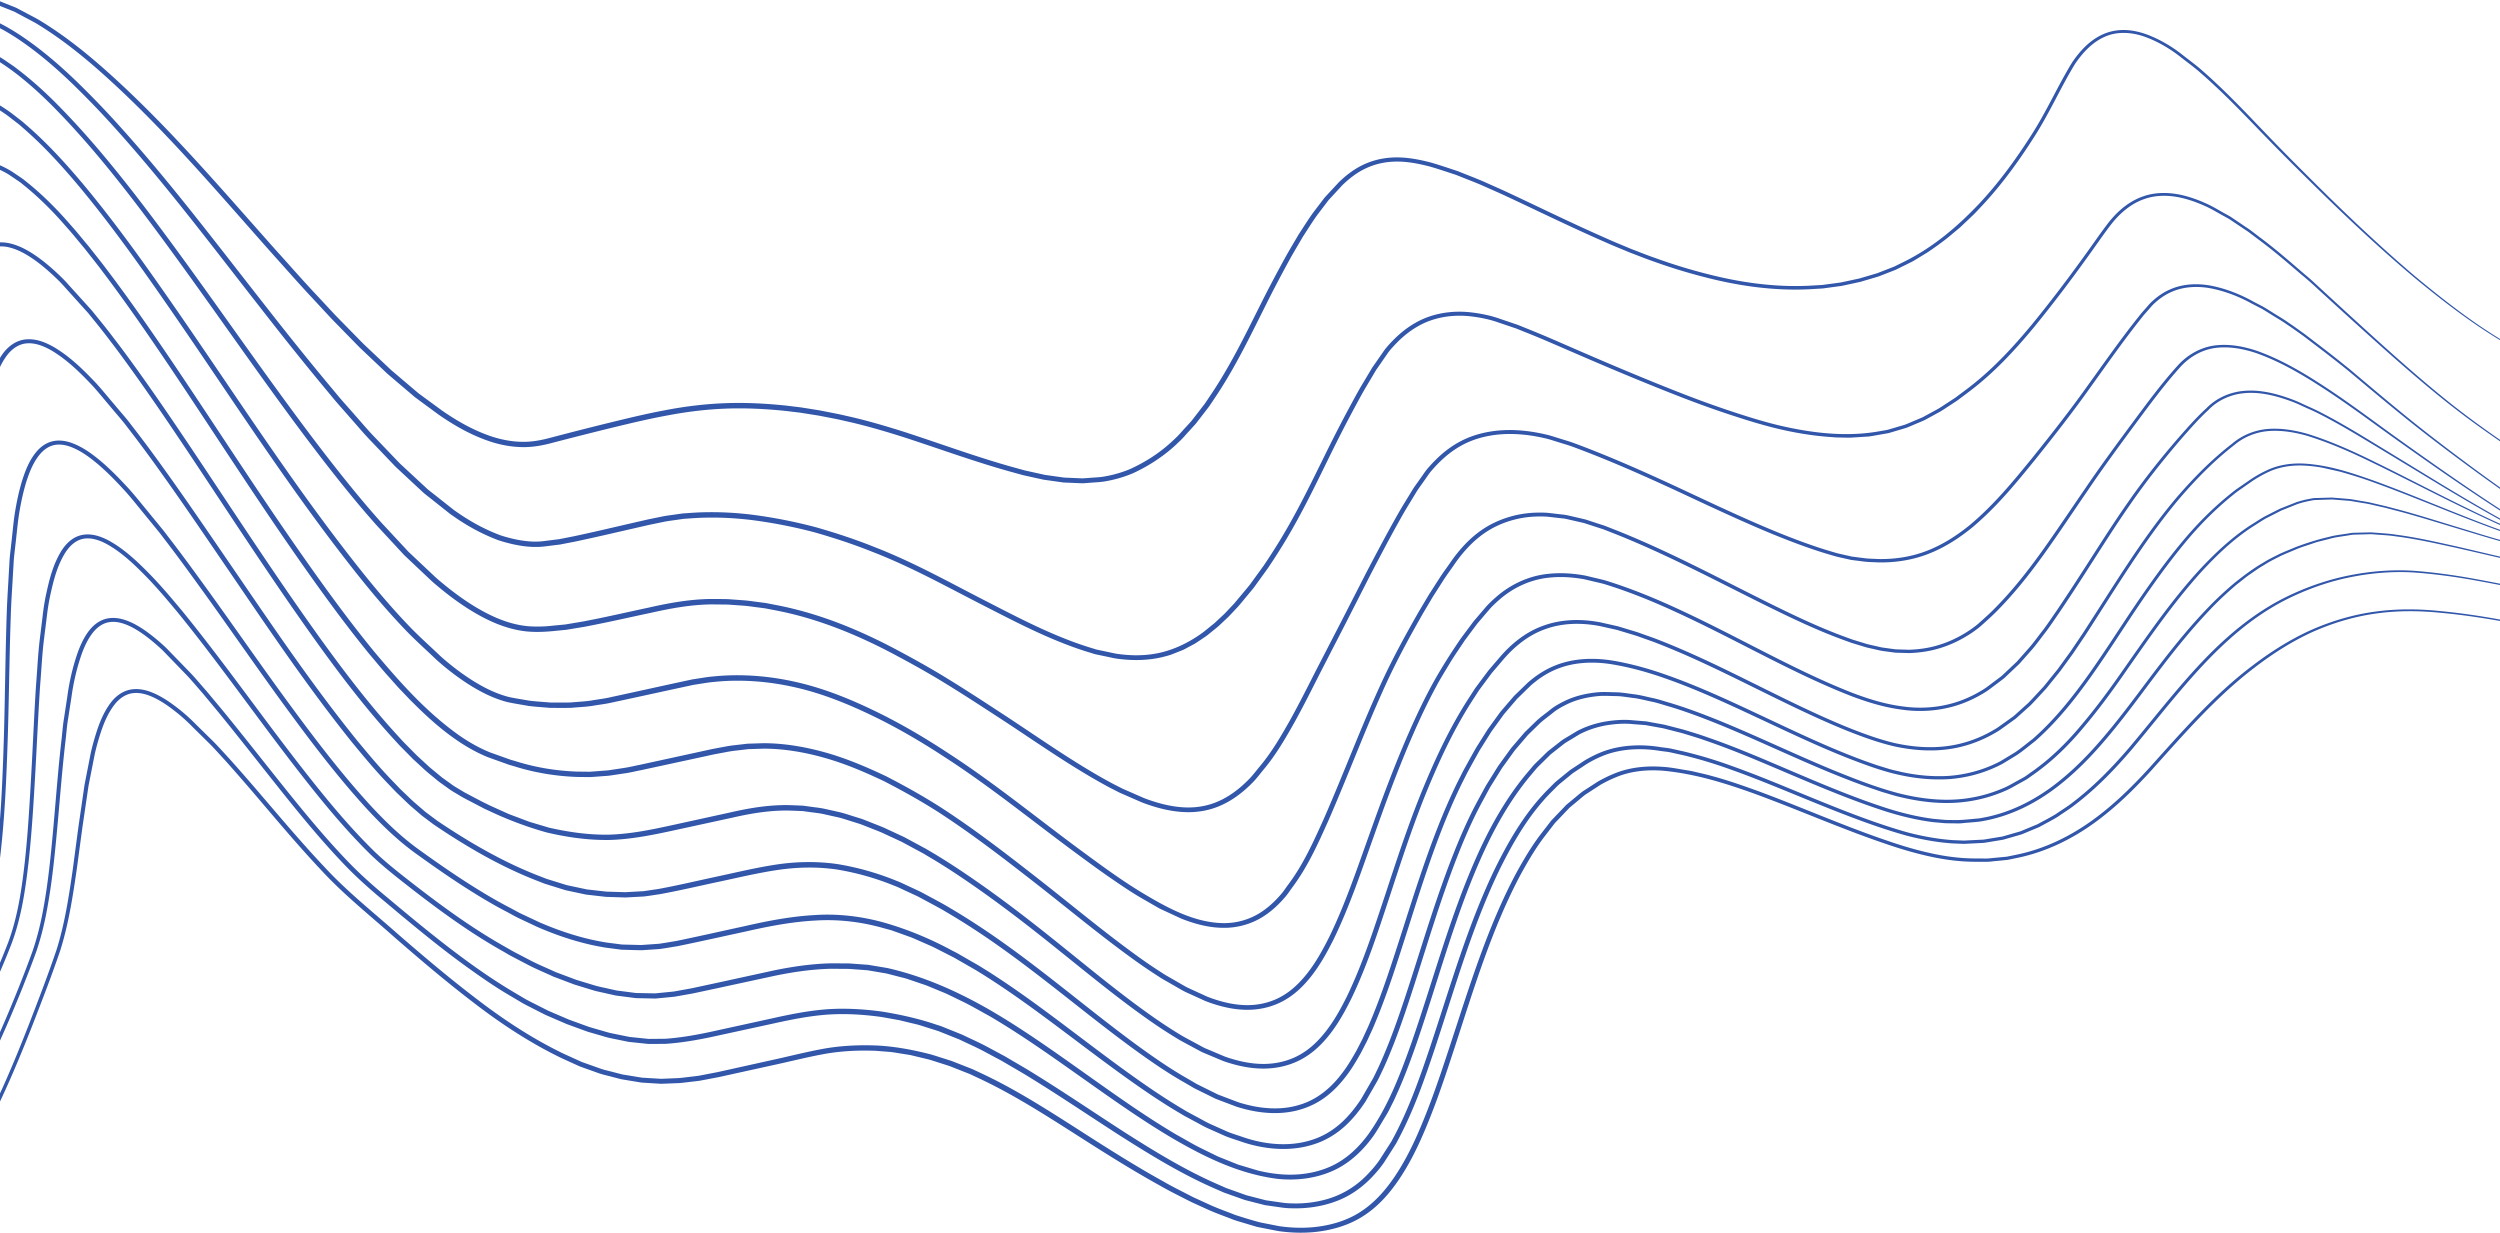 <svg xmlns="http://www.w3.org/2000/svg" width="1600" height="789" viewBox="0 0 1600 789">
    <path fill="#3257AA" fill-rule="evenodd" d="M-334 971.638s2.487 1.37 7.437 3.813c4.958 2.422 12.236 6.185 22.09 10.421 2.475 1.048 5.145 2.027 7.935 3.13 2.782 1.087 5.711 2.31 8.933 3.152 3.174.944 6.5 1.934 9.966 2.967 3.525.932 7.247 1.6 11.148 2.135 7.76 1.01 16.456 1.262 25.101-.994 4.415-.765 8.63-2.636 12.967-4.267 4.022-2.283 8.443-4.27 12.154-7.311 15.714-11.28 28.587-27.925 41.34-46.201 6.442-9.152 12.67-18.964 19.272-29.032 6.618-10.06 13.472-20.49 20.835-31.094 7.34-10.607 15.27-21.359 24.192-31.92a991.682 991.682 0 0 1 28.459-31.948c10.044-10.693 20.807-21.343 31.35-32.623 2.622-2.83 5.264-5.684 7.918-8.546 2.502-3.001 5.028-6.018 7.565-9.055 2.312-3.14 4.64-6.297 6.987-9.47 2.172-3.292 4.36-6.597 6.555-9.916 17.155-26.858 30.098-57.07 42.466-88.462 6.104-15.756 12.337-31.722 17.936-48.244 5.273-16.75 7.946-34.157 10.519-51.812l3.59-26.682 3.963-26.892c.882-4.493 1.772-8.99 2.658-13.505l1.337-6.783c.49-2.178 1.08-4.446 1.678-6.655 2.526-8.806 5.398-17.826 11.168-25.188 2.84-3.553 6.866-6.515 11.626-7.043 4.779-.59 9.764 1.033 14.217 3.257 4.504 2.26 8.677 5.192 12.663 8.306 4.042 3.145 7.706 6.457 11.28 10.11l10.896 10.748c3.493 3.506 6.94 7.451 10.359 11.128a1366.022 1366.022 0 0 1 20.14 23.142c13.323 15.608 26.631 31.497 41.055 46.787 14.35 15.566 31.182 28.92 47.191 43.173 16.219 14.118 32.733 28.13 50.156 41.437 17.346 13.36 36.043 25.74 56.431 35.57l7.682 3.495 3.99 1.798 3.995 1.429 8.005 2.861c3 1.037 5.576 1.515 8.389 2.303l4.138 1.067c.77.19 1.2.342 2.242.556l2.114.345 8.455 1.398c.796.12 1.208.233 2.32.35l2.14.132 4.283.267 4.282.257 1.064.07c.323.035 1.08.019 1.267 0l2.145-.082 8.56-.338c3.159-.237 5.747-.644 8.65-.951l4.25-.505 4.306-.811 8.428-1.612c11.078-2.442 22.175-4.884 33.28-7.33 11.105-2.365 22.199-5.223 33.207-7.261 11.334-2.124 22.482-2.61 33.832-2.19l8.63.68c2.541.19 5.615.834 8.4 1.23l4.271.68c1.108.151 2.72.621 4.06.916l8.405 2.02c2.472.69 5.41 1.696 8.086 2.527l4.108 1.312 1.025.326c.074.016.591.233.867.334l2.001.792 7.997 3.153 2.005.788c.415.148 1.224.567 1.818.835l3.874 1.821c20.559 9.587 39.65 21.616 58.677 33.722 19.005 12.157 38.033 24.338 57.912 35.31 4.88 2.82 10.09 5.413 15.08 7.968l3.777 1.93c1.43.71 2.627 1.211 3.948 1.828l7.752 3.53c5.389 2.427 10.65 4.205 15.973 6.337 2.965 1.071 5.534 1.704 8.324 2.578l4.103 1.227 2.051.613c.175.05.902.28 1.217.319l1.053.21 8.42 1.65c1.453.271 2.689.555 4.32.815 1.442.198 2.892.365 4.337.5 5.805.556 11.66.63 17.454.113 11.533-1.067 22.918-4.34 32.325-10.53 9.392-6.072 16.549-14.385 22.432-23.04 5.879-8.686 10.658-17.99 14.754-27.28 8.284-18.805 14.652-38.021 20.885-57.124 12.473-38.153 23.862-76.274 42.357-110.978 4.714-8.574 9.71-17.085 15.663-24.808l4.531-5.874c.746-.909 1.527-2.1 2.242-2.776l2.58-2.703 5.14-5.397c.386-.396.949-1.017 1.198-1.227l1.449-1.207 2.887-2.412c1.888-1.537 3.928-3.347 5.68-4.667l6.37-4.131 3.174-2.062c.936-.574 2.141-1.2 3.221-1.77a82.213 82.213 0 0 1 6.843-3.165c9.252-3.906 19.669-4.954 29.888-4.185 20.614 1.86 40.275 8.049 59.233 14.902 18.977 6.95 37.372 14.661 55.767 21.767 9.224 3.576 18.39 6.989 27.654 10.114 9.256 3.2 18.523 5.956 28.07 8.057 9.516 2.132 19 3.363 28.71 3.444l7.1.027c2.627.062 4.752-.376 7.153-.536l7.111-.71 6.8-1.406c18.274-3.875 34.629-12.13 48.57-22.186 13.981-10.11 25.825-21.876 36.693-33.792 21.468-23.992 41.767-47.222 65.539-65.363 11.804-9.113 24.16-17.006 37.341-23.033 13.18-5.901 26.916-9.955 40.683-11.865 13.774-1.942 27.413-1.833 40.488-.567 13.118 1.172 25.638 2.982 37.633 5.082 23.97 4.225 45.668 9.626 65.348 14.118 19.658 4.559 37.345 8.317 52.942 10.348 7.76 1.114 15.057 1.677 21.694 1.81 3.334.073 6.489.321 9.524.236 3.007-.14 5.863-.264 8.556-.392 2.716-.039 5.234-.396 7.58-.71 2.351-.32 4.55-.544 6.579-.89 3.979-.873 7.332-1.615 10.033-2.21 2.716-.543 4.725-1.094 6.057-1.521 1.341-.388 2.021-.587 2.021-.587l-2.024.579c-1.333.415-3.35.963-6.07 1.495-2.7.578-6.054 1.305-10.048 2.159-2.001.334-4.224.547-6.57.858-2.363.307-4.858.644-7.57.675-2.697.11-5.553.226-8.564.346-2.988.078-6.182-.186-9.496-.272-6.66-.175-13.876-.76-21.659-1.914-15.566-2.104-33.195-5.929-52.837-10.584-19.646-4.582-41.324-10.088-65.333-14.437-11.995-2.155-24.592-4.038-37.687-5.269-13.09-1.328-26.908-1.518-40.838.385-13.934 1.867-27.891 5.91-41.23 11.811-13.266 5.976-25.899 13.955-37.793 23.045-24.02 18.132-44.498 41.592-65.935 65.42-10.826 11.835-22.587 23.468-36.397 33.428-13.775 9.905-29.869 18-47.801 21.77l-6.8 1.39-6.854.66c-2.273.152-4.784.61-6.89.517l-7.099-.043c-9.244-.066-18.903-1.324-28.17-3.432-9.268-2.042-18.601-4.838-27.74-8.018-9.19-3.11-18.375-6.55-27.518-10.11-18.348-7.126-36.743-14.868-55.767-21.876-9.532-3.402-19.3-6.85-29.224-9.455-2.444-.746-5.11-1.309-7.558-1.895l-3.773-.881-.944-.222-1.057-.186-1.915-.322c-5.063-.788-10.255-1.91-15.562-2.217-10.511-.816-21.535.268-31.253 4.345a87.186 87.186 0 0 0-7.071 3.269c-1.174.613-2.239 1.153-3.459 1.895l-3.186 2.058-6.372 4.123c-2.27 1.693-3.944 3.223-5.953 4.846l-2.891 2.403-1.45 1.204c-.687.621-.928.947-1.418 1.433l-5.152 5.385-2.584 2.703c-1.069 1.075-1.597 1.976-2.425 2.974l-4.542 5.867c-6.143 7.948-11.156 16.459-15.95 25.145-18.71 34.953-30.204 73.21-42.743 111.288-6.256 19.06-12.675 38.253-20.881 56.805-4.154 9.354-8.832 18.37-14.606 26.877-5.774 8.457-12.64 16.358-21.581 22.128-8.778 5.766-19.673 8.911-30.689 9.905-5.533.486-11.148.408-16.724-.132-1.403-.14-2.79-.299-4.189-.489-1.18-.194-2.743-.532-4.095-.788l-8.416-1.662c-5.087-1.309-11.024-3.16-16.075-4.788-5.226-2.1-10.795-4.014-15.749-6.27l-7.744-3.541c-1.247-.583-2.673-1.196-3.78-1.752l-3.777-1.945c-5.094-2.617-10.04-5.078-14.937-7.92-19.727-10.93-38.674-23.1-57.643-35.28-19.005-12.126-38.239-24.33-59.093-34.06l-3.874-1.82c-.711-.315-1.158-.575-2.08-.933l-1.996-.788-8-3.14-2.01-.785c-.388-.148-.517-.23-1.134-.431l-1.03-.326-4.111-1.305c-2.813-.866-5.312-1.743-8.39-2.601-10.972-2.82-23.064-5.095-34.434-5.572-11.672-.458-23.663.163-34.784 2.279-11.435 2.14-22.327 4.985-33.463 7.37-11.086 2.461-22.172 4.919-33.238 7.377l-8.308 1.603-4.056.777-4.243.509c-2.76.302-5.805.753-8.331.943l-8.56.353-2.145.086c-.528.012-.474.039-.874.004l-1.073-.066-4.286-.253-4.282-.26-2.137-.128c-.314-.027-1.301-.206-1.92-.303l-8.458-1.382-2.11-.342c-.362-.066-1.29-.326-1.908-.481l-4.134-1.06c-2.67-.738-5.72-1.355-8.067-2.19l-8.004-2.85-4.006-1.417L368.7 678l-7.69-3.479c-20.105-9.672-38.526-21.82-55.802-35.077-17.35-13.197-33.867-27.164-50.074-41.22-16.029-14.218-32.943-27.61-47.048-42.881-14.388-15.201-27.693-31.031-41.067-46.625a1292.427 1292.427 0 0 0-20.213-23.153c-3.548-3.8-6.796-7.525-10.515-11.256-3.652-3.588-7.293-7.164-10.922-10.732-3.54-3.607-7.453-7.144-11.525-10.29-4.092-3.187-8.385-6.204-13.18-8.604-4.745-2.337-10.262-4.224-15.962-3.525-5.77.675-10.325 4.162-13.418 8.045-6.135 7.89-8.968 17.088-11.524 26.01a151.433 151.433 0 0 0-1.702 6.807l-1.321 6.787c-.882 4.516-1.76 9.02-2.639 13.505-1.313 9.07-2.626 18.086-3.932 27.043l-3.532 26.668c-2.514 17.58-5.187 35.053-10.336 51.49-5.525 16.42-11.742 32.452-17.8 48.17-12.29 31.376-25.14 61.503-42.117 88.193-2.168 3.3-4.332 6.589-6.485 9.847-2.331 3.184-4.659 6.34-6.967 9.485-2.49 2.994-4.962 5.964-7.421 8.923-2.642 2.862-5.265 5.708-7.88 8.534-10.503 11.28-21.25 21.93-31.253 32.725a998.74 998.74 0 0 0-28.31 32.134c-8.899 10.646-16.794 21.471-24.087 32.141-7.317 10.662-14.113 21.127-20.676 31.226-6.551 10.118-12.698 19.918-19.09 29.101-12.656 18.35-25.33 34.934-40.9 46.229-3.676 3.052-8.048 5.024-11.976 7.292-4.387 1.67-8.436 3.514-12.865 4.306-8.564 2.275-17.179 2.073-24.915 1.095-3.878-.509-7.62-1.165-11.101-2.07-3.474-1.017-6.804-1.984-9.987-2.92-3.229-.83-6.116-2.019-8.925-3.102-2.786-1.087-5.475-2.058-7.938-3.09-9.885-4.19-17.17-7.914-22.148-10.317-4.962-2.415-7.457-3.778-7.457-3.778m-4-11.718l7.429 4.168c4.93 2.69 12.239 6.754 22.181 11.319 10.005 4.32 22.407 10.26 38.403 12.687 3.974.54 8.14 1.089 12.468.848 2.16-.11 4.3-.113 6.581-.308 2.164-.404 4.371-.812 6.61-1.228 2.3-.33 4.452-1.124 6.663-1.87 2.195-.747 4.359-1.758 6.406-2.897 2.087-1.132 4.212-2.127 6.341-3.406 1.935-1.392 3.905-2.808 5.898-4.235 2.079-1.341 3.886-3.114 5.68-4.782 1.823-1.711 3.692-3.34 5.537-5.18 1.683-1.881 3.392-3.786 5.117-5.715 1.737-1.89 3.516-3.888 5.063-6.007 6.636-8.2 12.825-17.322 18.933-26.942 6.108-9.631 12.177-19.791 18.451-30.355 6.244-10.565 12.62-21.565 19.676-32.673a832.119 832.119 0 0 1 22.686-33.898c8.182-11.4 17.204-22.789 26.673-34.31 9.593-11.454 19.395-23.22 29.905-34.924 10.518-11.719 20.83-24.119 30.142-37.514 9.333-13.402 17.286-27.948 24.657-42.996 7.428-15.028 14.08-30.693 20.569-46.728 3.182-8.03 6.356-16.125 9.324-24.446 2.778-8.25 4.97-17.019 6.559-25.67 3.31-17.462 5.082-35.449 6.752-53.595 1.663-18.17 3.047-36.554 5.218-55.147.564-4.62.86-9.386 1.648-13.92.715-4.654 1.437-9.32 2.16-13.994 1.259-9.324 3.411-18.617 6.535-27.583 1.628-4.452 3.582-8.815 6.384-12.695 2.708-3.783 6.648-7.108 11.48-7.773 4.85-.723 9.978 1.02 14.505 3.38 4.573 2.406 8.785 5.501 12.794 8.79a146.427 146.427 0 0 1 5.855 5.125c1.8 1.695 3.618 3.698 5.428 5.53 3.625 3.751 7.262 7.504 10.906 11.275 3.485 3.678 6.862 7.8 10.312 11.692 3.322 4.001 6.655 8.018 9.993 12.034 13.23 16.218 26.175 32.848 39.436 49.47 13.28 16.61 26.886 33.26 42.055 48.96 7.642 7.87 15.98 15.258 24.485 22.284 8.455 7.127 16.983 14.25 25.67 21.261 8.7 7.034 17.523 13.897 26.68 20.515 9.17 6.59 18.437 13.099 28.399 18.9l7.347 4.367c2.665 1.555 5.144 2.679 7.72 4.04 2.61 1.314 4.993 2.581 7.79 3.935l7.95 3.437 3.974 1.71.999.436c.536.226.734.272 1.115.42l2.043.75 8.175 2.983 2.044.746c.936.315 1.468.436 2.214.665l4.197 1.221c2.879.778 5.412 1.703 8.586 2.364l8.59 1.761 2.153.44c.183.046.94.19 1.267.214l1.091.109 4.371.462 4.371.463 2.184.23c1.177.046 1.585.007 2.417.011l8.784-.066c11.994-.828 23.557-3.06 34.836-5.595 11.35-2.465 22.718-4.938 34.094-7.415 11.396-2.524 22.663-4.787 34.167-5.673 11.855-.828 23.215-.117 34.801 1.458l8.711 1.555 2.176.39c.478.092.571.085.956.186l1.072.26 4.293 1.038c2.786.724 5.91 1.303 8.412 2.15l8.4 2.664 2.106.661c.482.16.525.152.89.307l1.022.409 4.075 1.625 8.031 3.22c5.195 2.527 10.708 4.902 15.646 7.546l7.682 4.114 3.765 2.014 3.753 2.197c5.02 2.955 9.981 5.759 14.877 8.83 19.613 12.085 38.612 24.998 57.996 37.428 19.45 12.342 39.222 24.426 60.677 33.68l3.975 1.746c1.573.72 2.797 1.034 4.204 1.57l8.217 2.917c.766.249 1.19.467 2.23.747l2.118.548 4.23 1.085 4.228 1.08c.8.183 1.19.362 2.331.549l2.172.307 8.653 1.233c3.128.408 5.991.439 9.002.443 5.945-.05 11.878-.75 17.589-2.154 5.7-1.408 11.229-3.492 16.198-6.365 4.985-2.854 9.414-6.396 13.315-10.285 3.858-3.958 7.42-8.052 10.234-12.702l4.266-6.677 2.176-3.445 1.841-3.472c9.826-18.753 16.59-38.384 23.103-57.9 12.91-39.006 23.933-78.172 41.425-114.251 8.862-17.855 19.019-35.313 33.297-49.564 1.799-1.707 3.582-3.76 5.397-5.187l5.933-4.852 1.484-1.213c.202-.156.583-.506.645-.506l.804-.536 3.225-2.131c2.137-1.361 4.313-2.955 6.407-4.13 4.44-2.503 9.084-4.661 14.022-6.065 4.923-1.411 10.102-2.162 15.304-2.356 5.265-.206 10.327.14 15.611.976 2.553.396 5.401.598 7.701 1.158l7.716 1.715a281.338 281.338 0 0 1 29.785 8.978c19.423 6.878 38.158 14.962 56.827 22.47 18.657 7.532 37.295 14.733 56.294 20.028 9.601 2.473 19.377 4.25 29.183 4.923l7.254.284 7.316-.358 3.594-.183 1.791-.093c.878-.086 1.251-.19 1.9-.288l7.017-1.158 3.5-.58 3.51-1.003 6.71-1.94 1.798-.537 1.593-.66 3.178-1.327 6.337-2.636c4.185-2.329 7.95-4.191 11.963-6.653 3.648-2.558 7.367-4.774 10.914-7.582 13.972-10.654 25.72-22.964 36.398-35.441 21.054-25.153 39.805-50.294 62.386-70.49 11.268-10.105 23.374-18.819 36.515-25.464 13.144-6.567 26.867-11.424 40.741-14.227 13.82-2.823 27.834-3.892 41.18-3.044 13.316.983 26.164 2.745 38.41 4.95 24.478 4.354 46.788 9.378 67.12 13.044 20.3 3.795 38.624 6.28 54.655 7.322 16.015.952 29.691.583 40.656-.385 10.952-1.186 19.213-2.796 24.671-4.18 5.522-1.213 8.284-2.08 8.284-2.08s-2.77.851-8.291 2.041c-5.475 1.357-13.739 2.932-24.684 4.063-10.987.922-24.602 1.225-40.629.199-15.988-1.112-34.276-3.675-54.546-7.559-20.297-3.764-42.556-8.885-67.072-13.356-12.227-2.26-25.095-4.094-38.562-5.148-13.49-.91-27.442.09-41.499 2.877-14.038 2.765-27.959 7.613-41.266 14.188-13.276 6.626-25.686 15.456-37.027 25.534-22.85 20.23-41.682 45.516-62.748 70.545-10.665 12.419-22.345 24.6-36.172 35.11-3.28 2.594-7.208 4.95-10.805 7.458-3.56 2.197-7.895 4.355-11.583 6.423l-6.337 2.625-3.178 1.322-1.593.661-1.546.443-6.718 1.933-3.236.937-3.497.567-7.017 1.151c-.525.078-1.31.23-1.624.253l-1.791.086-3.586.178-7.091.35-7.25-.299c-9.554-.68-19.096-2.422-28.538-4.864-18.882-5.3-37.377-12.474-56.003-20.025-18.642-7.535-37.315-15.63-56.908-22.61a283.31 283.31 0 0 0-30.096-9.118l-7.708-1.726c-2.837-.661-5.3-.793-7.973-1.217-5.175-.832-10.762-1.248-16.12-1.023-5.405.195-10.817.96-16.016 2.442-5.214 1.47-10.082 3.733-14.643 6.303-2.413 1.365-4.367 2.811-6.582 4.215l-3.229 2.127-.808.532c-.497.327-.56.44-.862.665l-1.489 1.21-5.94 4.844c-2.203 1.77-3.715 3.57-5.603 5.354-14.574 14.504-24.874 32.137-33.888 50.186-17.705 36.367-28.79 75.548-41.767 114.493-6.516 19.422-13.334 39.042-23.028 57.433l-1.857 3.468-2.056 3.24-4.281 6.668c-2.654 4.39-6.186 8.44-9.865 12.193-7.437 7.54-17.022 13.189-27.955 15.728-5.42 1.326-11.058 1.987-16.726 2.022-2.802 0-5.778-.062-8.428-.42l-8.648-1.248-2.172-.311c-.303-.02-1.298-.315-1.908-.463l-4.227-1.093-4.231-1.092-2.118-.545c-.365-.077-1.282-.443-1.892-.649l-8.206-2.932c-1.297-.49-2.894-.96-3.943-1.473l-3.971-1.754c-21.132-9.145-40.757-21.179-60.083-33.485-19.298-12.42-38.297-25.387-57.996-37.56-4.872-3.068-9.99-5.977-14.935-8.9l-3.746-2.198-3.9-2.103-7.67-4.122c-5.304-2.838-10.541-5.093-15.825-7.667l-8.256-3.336-4.08-1.63-1.018-.404c-.307-.14-.971-.346-1.189-.412l-2.102-.661c-10.968-3.791-23.102-6.459-34.583-8.325-11.784-1.629-24.09-2.313-35.71-1.466-11.94.926-23.58 3.301-34.883 5.825l-34.058 7.461c-11.353 2.582-22.71 4.744-34.032 5.56l-8.78.082-1.967.016-2.187-.226-4.375-.455-4.367-.45-1.096-.117c-.404-.031-.361-.055-.886-.156l-2.148-.431-8.594-1.75c-2.557-.506-5.533-1.532-8.28-2.275l-4.196-1.213-1.97-.583-2.052-.743-8.174-2.97-2.044-.747c-.291-.109-.789-.28-.913-.338l-.995-.428-3.982-1.71-7.953-3.419-7.585-3.826c-2.494-1.306-5.26-2.59-7.521-3.915l-7.355-4.359c-19.408-11.552-37.432-25.172-54.748-39.05-8.665-6.967-17.181-14.06-25.648-21.167-8.582-7.069-16.73-14.277-24.275-22.011-15.102-15.576-28.685-32.14-41.977-48.7-13.28-16.584-26.257-33.198-39.541-49.424-3.369-4.04-6.73-8.068-10.082-12.096-3.505-3.939-6.734-7.881-10.444-11.797-3.652-3.764-7.293-7.512-10.926-11.256-1.86-1.878-3.531-3.73-5.54-5.619a137.376 137.376 0 0 0-5.987-5.222c-4.115-3.363-8.447-6.548-13.315-9.106-4.814-2.48-10.499-4.53-16.393-3.67-5.964.878-10.346 4.77-13.287 8.872-2.969 4.138-4.99 8.69-6.648 13.263-3.182 9.2-5.323 18.567-6.586 27.996-.715 4.681-1.426 9.347-2.133 14.001-.8 4.736-1.072 9.36-1.632 14.025-2.133 18.578-3.489 37.059-5.117 55.201-1.632 18.154-3.357 36.005-6.613 53.39-1.616 8.771-3.675 17.12-6.465 25.475-2.898 8.185-6.069 16.311-9.231 24.34-6.434 15.993-13.04 31.647-20.425 46.64-7.313 15.005-15.176 29.45-24.412 42.77-9.235 13.337-19.458 25.679-29.944 37.405-10.502 11.747-20.316 23.536-29.828 35.053-9.433 11.595-18.385 23.03-26.536 34.512a827.777 827.777 0 0 0-22.543 34.08c-7.01 11.163-13.319 22.19-19.508 32.794-6.201 10.58-12.223 20.775-18.265 30.421-6.054 9.655-12.134 18.722-18.731 26.969-1.547 2.13-3.24 4.055-4.993 5.992-1.721 1.936-3.415 3.85-5.09 5.735-1.74 1.757-3.671 3.464-5.462 5.164-1.838 1.722-3.513 3.398-5.591 4.755l-5.875 4.265c-1.985 1.206-4.204 2.279-6.248 3.39-2.059 1.16-4.122 2.132-6.321 2.894-2.176.75-4.344 1.551-6.57 1.878-2.234.427-4.437.851-6.601 1.26-2.126.186-4.375.217-6.5.33-4.259.257-8.436-.268-12.383-.79-15.934-2.34-28.367-8.22-38.375-12.488-9.978-4.519-17.29-8.543-22.244-11.206-4.91-2.734-7.448-4.141-7.448-4.141M-402 741s2.359 2.102 6.936 6.176c4.633 4.033 11.41 10.1 20.635 17.648 4.656 3.717 9.73 8.04 15.867 12.173 3.023 2.114 6.104 4.402 9.481 6.647 3.482 2.04 6.98 4.436 10.978 6.324 1.994.963 3.882 2.117 6.062 2.979 2.142.843 4.314 1.71 6.529 2.583 2.273.874 4.66 1.305 7.045 1.993 2.363.691 4.897 1.22 7.465 1.367 5.15.385 10.55-.237 15.595-2.082 5.048-1.83 9.656-4.817 13.678-8.456 3.96-3.69 7.699-7.816 10.528-12.61 1.507-2.326 3.038-4.684 4.585-7.065 1.547-2.474 2.62-5.062 3.975-7.63 5.522-10.223 9.653-21.554 13.908-33.308 4.162-11.817 8.09-24.22 12.272-37.054 4.174-12.823 8.755-26.057 13.038-39.85 8.627-27.577 16.67-57.207 26.693-88.003 5.06-15.39 10.733-31.006 17.417-46.703 6.443-15.767 14.976-31.223 20.906-48.124 5.98-16.843 10.788-34.3 15.354-52.215 4.34-18 7.888-36.448 10.52-55.397 5.79-37.788 8.805-77.238 12.267-117.648 3.52-40.418 6.77-82.024 14.557-123.868 4.065-20.855 8.88-41.952 17.293-62.062 4.274-10.018 9.35-19.814 16.469-28.387 7.033-8.519 16.476-15.83 28.025-18.521 11.522-2.809 24.059-.556 35.165 4.051 11.25 4.603 21.365 11.327 30.932 18.63 9.525 7.315 18.548 15.456 27.086 23.878A569.4 569.4 0 0 1 74.177 82.59c32.2 35.822 61.298 74.566 91.434 113.034 14.984 19.282 30.342 38.537 46.185 57.47 3.85 4.801 8.16 9.424 12.163 14.089 4.158 4.654 8.02 9.346 12.42 13.972l12.924 13.534 3.241 3.383c1.224 1.286 2.316 2.203 3.482 3.321l6.898 6.43 6.901 6.428c2.507 2.366 4.978 4.055 7.47 6.11l7.456 5.916c1.29 1.006 2.398 1.93 3.824 3l3.991 2.753c5.394 3.605 11.033 6.903 17.017 9.735a122.894 122.894 0 0 0 9.12 3.888c3.362 1.134 6.432 1.942 9.754 2.696 6.575 1.437 13.419 2.222 20.246 1.355l9.72-1.208 9.741-1.891c12.808-2.704 25.41-5.672 38.067-8.573l9.44-2.16 9.551-1.973c2.957-.564 6.385-.956 9.552-1.442l2.425-.35c.501-.073 1.546-.116 2.293-.174l4.896-.346c12.925-.753 25.818-.213 38.918 1.53 12.921 1.78 25.585 4.27 38.293 7.653 12.462 3.574 24.707 7.587 36.815 12.434 24.047 9.28 46.652 21.839 69.486 33.53 22.822 11.65 45.742 23.86 70.721 31.255.859.249 1.356.474 2.499.742l2.37.501 4.745.995 4.737 1.01c1.791.342 3.315.497 4.986.687 6.551.7 13.22.711 19.725-.21a68.88 68.88 0 0 0 9.583-2.047c.828-.244 1.465-.42 2.42-.753l2.189-.87 4.367-1.733 1.267-.513 1.03-.547 2.04-1.096 4.1-2.187c2.907-1.868 5.071-3.352 7.873-5.275l7.127-5.8 6.625-6.23 6.12-6.502c2.06-2.374 3.817-4.576 5.74-6.872l2.822-3.407 1.46-1.779 1.283-1.783 5.153-7.116 2.604-3.605 2.413-3.64c1.628-2.408 3.202-4.925 4.74-7.357 12.506-19.67 22.435-40.437 32.437-60.81a906.305 906.305 0 0 1 15.49-30.238c2.681-4.96 5.327-9.97 8.207-14.753l4.329-7.283c.723-1.165 1.434-2.533 2.172-3.527l2.413-3.492 4.827-6.969c1.562-2.074 3.594-4.246 5.526-6.23 3.952-4.01 8.374-7.603 13.36-10.427 9.909-5.772 22.103-7.765 33.878-6.401 5.864.68 11.794 1.853 17.308 3.787l8.514 2.879c1.36.485 2.938.936 4.13 1.449l4.143 1.67c11.075 4.362 21.8 9.132 32.615 13.79 21.583 9.353 43.022 18.358 64.488 26.771 10.757 4.223 21.486 8.177 32.332 11.794 10.819 3.597 21.75 7.07 32.697 9.707 11.047 2.641 22.24 4.517 33.446 5.333l4.244.307 4.158.082 4.158.081c1.597-.05 2.817-.163 4.24-.237l8.238-.52c3-.412 5.46-.92 8.203-1.383l4.018-.7c1.609-.365 2.666-.765 4.022-1.141l7.714-2.292c2.732-1.049 4.955-2.07 7.445-3.104l3.645-1.546c1.407-.633 2.355-1.25 3.56-1.88l6.836-3.73c2.401-1.374 4.367-2.8 6.56-4.194l3.205-2.102 1.66-1.095 1.519-1.142 6.054-4.545c16.158-12.205 29.487-26.814 41.576-41.385 12.024-14.753 23.215-29.55 33.797-44.302 5.347-7.303 10.344-14.827 15.754-21.765 5.483-6.848 12.427-12.822 20.996-15.736 8.53-3.006 18.14-2.358 26.766.125 4.353 1.227 8.557 2.874 12.61 4.727 3.964 1.79 7.807 4.234 11.682 6.293l2.89 1.608 2.659 1.771 5.417 3.624c1.756 1.208 3.676 2.382 5.289 3.613l5.106 3.853c6.863 5.062 13.251 10.29 19.535 15.627 3.124 2.661 6.221 5.314 9.303 7.936 3.163 2.56 6.07 5.202 9 7.925a16243.01 16243.01 0 0 0 17.347 15.821c22.838 20.7 44.273 40.045 65.292 56.79 10.512 8.38 20.996 15.985 31.185 23.043 10.158 7.097 20.18 13.437 29.88 19.26 9.796 5.624 19.46 10.418 28.954 14.123 9.45 3.792 18.548 6.86 27.361 8.558 17.662 3.407 33.634-.12 43.376-6.7 5.106-3.007 9.02-6.375 12.342-9.28 3.074-3.132 5.662-5.765 7.74-7.886l5.713-6.872s-1.959 2.33-5.747 6.848c-2.091 2.11-4.687 4.736-7.772 7.847-3.335 2.886-7.271 6.23-12.373 9.206-9.758 6.526-25.652 9.964-43.209 6.499-8.74-1.717-17.852-4.828-27.221-8.643-9.459-3.737-19.065-8.542-28.83-14.205-9.602-5.831-19.609-12.21-29.72-19.341-10.143-7.09-20.569-14.722-31.014-23.124-20.903-16.8-42.233-36.227-64.962-57.005a176886.94 176886.94 0 0 0-17.258-15.887c-2.872-2.692-5.88-5.45-9.016-8.01-3.066-2.637-6.151-5.298-9.26-7.97-6.217-5.33-12.726-10.702-19.527-15.764l-5.083-3.877c-1.787-1.363-3.575-2.455-5.37-3.701l-5.398-3.64-2.778-1.869-2.892-1.616c-3.92-2.109-7.558-4.463-11.79-6.409-4.119-1.911-8.42-3.593-12.909-4.871-8.907-2.58-19.014-3.306-28.076-.136-9.074 3.073-16.31 9.338-21.917 16.323-5.569 7.104-10.477 14.496-15.863 21.826-10.581 14.7-21.816 29.495-33.78 44.14-12.16 14.578-25.232 28.88-41.305 40.992l-6.062 4.54-1.523 1.14-1.543 1.01-3.21 2.093c-2.126 1.348-4.321 2.913-6.408 4.094l-6.847 3.725c-1.108.575-2.363 1.34-3.357 1.768l-3.638 1.542c-2.382.986-4.978 2.144-7.193 3.002l-7.71 2.28c-1.231.346-2.712.836-3.738 1.065l-4.018.695c-21.276 4.02-43.78 1.457-65.537-3.71-10.994-2.668-21.68-6.09-32.48-9.691-10.771-3.609-21.528-7.59-32.19-11.797-21.374-8.406-42.828-17.453-64.345-26.815-10.76-4.66-21.61-9.497-32.673-13.867l-4.135-1.678c-1.55-.645-2.864-1.002-4.314-1.523l-8.502-2.89c-5.798-2.028-11.814-3.228-17.961-3.95-12.257-1.457-25.27.633-35.74 6.724-5.25 2.967-9.89 6.731-13.978 10.864-2.06 2.117-3.967 4.114-5.817 6.557l-4.842 6.97-2.429 3.483c-.932 1.302-1.5 2.444-2.269 3.679l-4.344 7.272c-2.954 4.898-5.585 9.862-8.293 14.842a929.61 929.61 0 0 0-15.575 30.291c-10.061 20.401-19.947 40.993-32.413 60.52-1.566 2.474-3.082 4.883-4.718 7.299l-2.42 3.64-2.542 3.503-5.16 7.105-1.295 1.783-1.352 1.632-2.83 3.402-5.63 6.732-6.124 6.491-6.502 6.083-6.971 5.64c-9.288 6.91-20.887 12.652-33.214 14.264-6.17.87-12.516.85-18.808.17-1.535-.174-3.23-.368-4.609-.64l-4.737-1.006-4.74-1.01-2.371-.501c-.431-.086-1.442-.443-2.137-.653-24.622-7.326-47.234-19.403-70.06-31.095-22.85-11.735-45.304-24.29-69.828-33.818-12.02-4.832-24.598-8.996-37.278-12.628-12.591-3.38-25.722-6.002-38.837-7.816-12.944-1.74-26.452-2.373-39.684-1.596l-4.9.334c-.886.074-1.484.074-2.604.21l-2.42.341c-3.28.501-6.362.832-9.801 1.469l-9.552 1.957-9.544 2.187c-12.649 2.918-25.305 5.92-37.927 8.6l-9.408 1.853-9.715 1.22c-6.151.812-12.649.101-18.85-1.247-3.075-.687-6.347-1.569-9.18-2.517a119.6 119.6 0 0 1-8.829-3.748c-5.75-2.708-11.265-5.928-16.523-9.428l-3.91-2.684-3.675-2.882-7.47-5.905c-2.389-1.965-5.199-3.93-7.246-5.904l-6.914-6.421-6.913-6.421c-1.096-1.049-2.417-2.18-3.338-3.166l-3.237-3.38-12.952-13.517c-4.205-4.401-8.223-9.25-12.338-13.844-4.076-4.724-8.258-9.187-12.128-13.996-15.89-18.93-31.197-38.056-46.228-57.339-30.198-38.42-59.354-77.126-91.767-113.076a576.583 576.583 0 0 0-25.096-26.228c-8.662-8.507-17.627-16.583-27.377-24.053-9.703-7.388-20.09-14.294-31.721-19.033-11.487-4.759-24.82-7.183-37.174-4.157-12.392 2.914-22.305 10.702-29.545 19.5-7.337 8.876-12.509 18.937-16.799 29.048-8.487 20.378-13.259 41.56-17.312 62.509-7.753 42.045-10.924 83.71-14.378 124.128-3.393 40.456-6.33 79.798-12.043 117.551a571.591 571.591 0 0 1-10.387 55.23c-4.516 17.852-9.315 35.383-15.218 52.094-5.833 16.718-14.335 32.21-20.782 48.054-6.676 15.752-12.365 31.445-17.328 46.878-9.89 30.885-17.774 60.55-26.253 88.138-4.205 13.802-8.717 27.036-12.836 39.894-4.111 12.853-7.974 25.264-12.07 37.073-4.197 11.785-8.265 23.116-13.706 33.297-1.32 2.545-2.44 5.233-3.897 7.583-1.531 2.389-3.05 4.747-4.55 7.085-2.767 4.758-6.463 8.872-10.357 12.531-3.956 3.62-8.483 6.577-13.441 8.395-4.951 1.833-10.26 2.47-15.33 2.117-2.558-.144-4.983-.641-7.376-1.325-2.363-.672-4.827-1.115-6.995-1.95-2.219-.862-4.399-1.72-6.544-2.556-2.106-.816-4.057-1.989-6.039-2.94-4.014-1.873-7.469-4.227-10.986-6.262-3.35-2.21-6.466-4.502-9.493-6.6-6.16-4.11-11.227-8.39-15.91-12.1-9.26-7.5-16.068-13.549-20.716-17.554l-6.971-6.153m-12-41.061s9.193 8.229 26.988 23.12c9.002 7.311 19.983 16.613 34.855 25.191 7.374 4.295 16.07 7.984 25.85 10.172 4.94.879 10.273.793 15.38-.532 5.123-1.31 9.893-3.91 14.017-7.276 4.136-3.367 7.7-7.444 10.868-11.871 1.516-2.294 2.842-4.641 4.295-7.005 1.369-2.413 3.04-4.645 4.19-7.288 2.333-5.119 4.976-10.219 7.203-15.684 2.247-5.418 4.358-11.027 6.445-16.764 4.093-11.49 8.342-23.485 12.159-36.064 3.798-12.601 7.292-25.766 10.685-39.402 6.81-27.279 12.999-56.524 20.621-87.088 3.845-15.28 8.09-30.885 13.282-46.604 2.527-7.899 5.462-15.743 8.47-23.676 3.164-7.914 6.161-15.948 9.108-24.161 2.709-8.217 5.403-16.582 7.914-25.056 2.487-8.462 5.263-17.001 7.498-25.72 4.812-17.394 8.563-35.32 12.116-53.632 7.035-36.596 13.325-74.595 19.462-113.69 6.278-39.041 12.353-79.295 23.925-119.257 5.9-19.878 12.707-39.904 24.034-58.211l2.045-3.483c.579-.933 1.547-2.15 2.305-3.207l4.839-6.588c1.423-1.96 3.654-4.008 5.45-6.013l2.849-3.02.707-.758.7-.642 1.543-1.364C-65.898 7.168-55.679 1.555-44.309-.855-32.963-3.342-20.792-2.525-9.365.591c1.435.385 2.861.801 4.276 1.256l1.061.342c.171.039.646.253.957.37l2.095.843 8.384 3.366c.622.26 1.586.59 1.92.8l1.983 1.058 3.968 2.11c2.59 1.396 5.427 2.83 7.829 4.206C43.445 27.198 61.434 42.84 78.596 59.048c34.361 32.604 65.023 68.904 96.928 104.746 8.026 8.89 15.94 17.993 24.208 26.781l12.353 13.313 12.715 13.014c2.165 2.169 4.147 4.337 6.46 6.514l6.647 6.293 6.647 6.301 3.323 3.148 3.577 3.056 14.152 12.034 14.973 11.023c10.375 7.214 21.488 13.577 33.965 17.58 6.231 1.964 12.797 3.177 19.42 3.301 6.643.171 13.243-1.026 19.362-2.686a2519.07 2519.07 0 0 1 36.682-9.301c12.232-2.974 24.547-5.967 36.962-8.245 12.4-2.375 24.87-3.918 37.533-4.4 12.843-.482 25.395.163 38.055 1.45l9.45 1.127 9.48 1.497 2.37.377 2.283.435 4.703.921c3.195.634 6.192 1.178 9.306 1.952 12.55 2.705 24.577 6.246 36.69 10.028 24.134 7.774 47.958 16.644 72.524 23.302l4.58 1.26 1.146.307 1.263.284 2.317.513 9.286 2.04 9.57 1.345 2.356.335c.221.035 1.01.14 1.364.136l1.19.046 4.746.202 4.742.195c.493 0 .567.054 1.407.023l1.174-.09 2.363-.174c3.203-.288 6.142-.335 9.558-.824a80.734 80.734 0 0 0 18.297-5.158c11.272-5.104 21.799-12.264 30.02-20.457 2.41-2.181 4.05-4.327 6.11-6.484l2.939-3.242c.52-.583.917-.975 1.535-1.714l1.33-1.718 5.294-6.86 1.317-1.715.704-.94.606-.894 2.387-3.576c12.979-19.1 22.82-39.593 32.853-59.646 5.007-10.06 10.216-19.932 15.6-29.755 2.67-4.823 5.6-9.674 8.384-14.494 2.989-4.536 6.032-9.504 9.185-13.877l5.096-6.709c.832-1.06 1.737-2.363 2.503-3.222l2.88-3.113 5.695-6.173c2.021-1.943 4.12-3.782 6.355-5.469 4.45-3.382 9.512-6.067 15.016-7.673 5.496-1.628 11.362-2.165 17.196-1.8 5.823.378 11.658 1.59 17.36 3.06 5.512 1.585 11.405 3.603 16.8 5.36 5.45 2.2 11.07 4.31 16.349 6.569 5.333 2.398 10.755 4.726 15.987 7.163 21.107 9.885 41.876 20.026 62.889 29.211 5.213 2.344 10.588 4.482 15.82 6.674 5.376 2.04 10.67 4.198 16.07 6.025a352.606 352.606 0 0 0 32.608 9.954c21.966 5.671 44.44 8.715 66.66 7.576l8.306-.494 8.089-1.096 4.136-.567 3.957-.855 7.875-1.715 7.759-2.289 3.813-1.131 3.782-1.465 7.323-2.873 7.067-3.49 3.471-1.73c1.33-.676 2.247-1.333 3.39-2.002l6.526-3.98c4.353-2.958 8.26-5.741 12.337-8.92l5.718-4.758c.964-.82 1.874-1.516 2.877-2.438l2.666-2.522 5.322-5.038c1.846-1.764 3.37-3.521 5.068-5.274 13.314-14.106 24.31-29.44 34.172-44.903 9.923-15.478 17.071-31.943 26.163-46.764 4.882-7.136 11.005-13.85 19.19-17.37 8.183-3.631 17.908-2.764 26.227.4 8.384 3.167 16.069 7.828 22.77 13.2 3.401 2.67 6.99 5.282 10.177 7.952 3.257 2.807 6.42 5.555 9.484 8.447 12.376 11.377 23.49 23.232 34.564 34.602 11.023 11.4 22.012 22.233 32.686 32.724 21.356 20.967 41.988 40.06 61.98 56.87 20.142 16.64 39.503 31.197 58.585 42.248 4.812 2.713 9.52 5.337 14.297 7.517 1.181.56 2.351 1.116 3.517 1.672 1.237.52 2.418.944 3.623 1.41 2.383.918 4.735 1.824 7.047 2.71 4.552 1.967 9.349 3.016 13.788 4.346 2.301.583 4.548.936 6.763 1.403 1.112.218 2.208.431 3.297.649 1.111.12 2.207.237 3.3.358 17.398 2.188 32.426-1.66 42.524-7.168 5.154-2.674 9.384-5.504 12.785-8.178 3.335-2.764 5.893-5.302 8.073-7.238 2.18-1.94 3.755-3.475 4.715-4.579l1.52-1.617-1.528 1.61c-.967 1.104-2.546 2.631-4.738 4.555-2.192 1.928-4.77 4.462-8.1 7.199-3.417 2.659-7.654 5.469-12.812 8.116-10.126 5.446-25.056 9.208-42.412 6.958-1.073-.12-2.157-.241-3.25-.366-1.088-.217-2.188-.439-3.288-.664-2.204-.47-4.505-.84-6.725-1.423-4.474-1.353-9.17-2.398-13.721-4.385-2.309-.898-4.657-1.807-7.04-2.736-1.177-.463-2.367-.933-3.568-1.407-1.154-.56-2.332-1.123-3.51-1.691-4.758-2.2-9.43-4.828-14.2-7.54-18.988-11.106-38.24-25.72-58.255-42.412-19.882-16.869-40.406-36.032-61.63-57.064-10.6-10.526-21.545-21.41-32.495-32.837-10.98-11.385-22.094-23.338-34.455-34.812-3.043-2.896-6.274-5.733-9.484-8.524-3.359-2.846-6.814-5.341-10.25-8.05-6.826-5.48-14.6-10.238-23.311-13.542-4.362-1.602-9.034-2.737-13.842-2.92-4.8-.198-9.675.653-14.028 2.515-8.777 3.782-15.063 10.752-20.081 18.036-9.302 15.116-16.38 31.41-26.277 46.768-9.838 15.357-20.807 30.598-34.023 44.553-13.298 13.919-28.387 26.886-46.8 36.125l-6.876 3.393-7.335 2.861-3.576 1.388-3.821 1.127-7.565 2.231-7.887 1.699-3.945.851-3.93.529-8.093 1.08-8.1.463c-21.682 1.104-44.134-1.955-65.777-7.588a349.08 349.08 0 0 1-32.34-9.927c-5.384-1.823-10.624-3.972-15.918-5.986-5.27-2.227-10.534-4.314-15.746-6.682-20.944-9.18-41.643-19.337-62.773-29.26-5.333-2.5-10.677-4.797-16.034-7.215-5.52-2.371-10.954-4.416-16.458-6.643-5.865-1.928-11.218-3.778-17.157-5.508-5.842-1.508-11.809-2.775-17.982-3.183-6.153-.4-12.438.16-18.327 1.893-5.89 1.71-11.308 4.587-15.995 8.135-2.348 1.765-4.544 3.69-6.616 5.675l-5.82 6.278-2.883 3.11c-1.108 1.255-1.773 2.27-2.679 3.416l-5.111 6.705c-3.417 4.727-6.208 9.305-9.399 14.133-2.803 4.851-5.687 9.585-8.447 14.553-5.387 9.795-10.677 19.761-15.696 29.81-10.086 20.09-19.905 40.42-32.78 59.291l-2.397 3.572-.599.894-.599.782-1.321 1.71-5.306 6.853-1.33 1.718-1.383 1.531-2.947 3.23c-1.97 2.068-3.918 4.513-5.908 6.266-8.482 8.369-18.11 14.77-29.102 19.812a77.274 77.274 0 0 1-17.473 4.905c-2.798.412-6.188.502-9.251.774l-2.356.17-1.181.086c.05.016-.665-.023-.96-.035l-4.746-.202-4.743-.202-1.185-.054c-.436 0-.428-.04-.991-.105l-2.352-.335-9.267-1.306-9.278-2.056-2.32-.513-1.066-.233-1.143-.315-4.583-1.263c-24.375-6.64-48.051-15.502-72.291-23.35-12.147-3.82-24.578-7.486-37.024-10.18-3.083-.769-6.375-1.383-9.446-1.993l-4.707-.93-2.426-.47-2.37-.377-9.485-1.512-9.617-1.166c-12.804-1.337-25.907-1.998-38.626-1.531-12.897.462-25.77 2.029-38.287 4.435-12.555 2.328-24.823 5.329-37.133 8.345a2392.746 2392.746 0 0 0-36.721 9.368c-6.025 1.636-12.058 2.724-18.242 2.58-6.17-.104-12.338-1.228-18.25-3.078-11.832-3.759-22.848-10.02-32.842-16.959l-14.996-11-13.963-11.851-3.436-2.923-3.335-3.145-6.654-6.289-6.651-6.285c-2.138-1.99-4.253-4.288-6.387-6.414l-12.734-12.994-12.31-13.223c-8.295-8.793-16.143-17.795-24.22-26.712-31.92-35.74-62.69-72.06-97.282-104.78-17.32-16.303-35.364-31.956-56.082-44.429-2.795-1.594-5.341-2.865-8.027-4.307l-3.973-2.106-1.986-1.054c-.976-.501-1.477-.618-2.235-.948L.19.91-1.901.07c-.4-.148-.603-.26-1.155-.436l-1.088-.354a102.767 102.767 0 0 0-4.424-1.29c-11.832-3.21-24.593-4.066-36.5-1.434C-57.011-.89-67.65 4.999-76.23 12.462l-1.597 1.419-.836.781-.711.754-2.842 3.024c-1.877 2.115-3.82 3.825-5.632 6.255l-4.828 6.6c-.82 1.154-1.582 2.068-2.445 3.42l-2.029 3.49c-11.412 18.499-18.277 38.8-24.166 58.78-11.54 40.156-17.554 80.499-23.765 119.555-12.532 78.078-23.311 152.37-46.532 217.892-2.896 8.12-5.885 16.193-9.026 24.084-3.009 7.957-5.951 15.87-8.462 23.777-5.186 15.792-9.426 31.426-13.166 46.744-7.478 30.65-13.511 59.907-20.177 87.197-3.32 13.643-6.737 26.8-10.464 39.39-3.755 12.602-7.922 24.578-11.96 36.083-2.05 5.738-4.125 11.343-6.34 16.765-2.174 5.399-4.809 10.56-7.106 15.676-1.065 2.523-2.783 4.855-4.109 7.245-1.438 2.348-2.79 4.754-4.24 6.985-3.122 4.408-6.632 8.454-10.694 11.793-4.046 3.34-8.723 5.909-13.74 7.215-5.011 1.325-10.255 1.43-15.13.587-9.729-2.142-18.311-5.734-25.743-10.013-14.849-8.47-25.896-17.744-34.926-25.013C-404.768 708.134-414 699.94-414 699.94M1640 353c.934.236 1.86.468 2.782.696l1.001.367c.564.165 1.129.33 1.689.498A300.749 300.749 0 0 0 1654 359a269.874 269.874 0 0 1-14-6m99 2c-.5.319-1.008.638-1.523.957a60.955 60.955 0 0 1-8.648 3.914c-1.63.47-3.3.96-5.017 1.465-1.73.512-3.44 1.05-5.334 1.276-3.75.56-7.598 1.521-11.775 1.373-4.093-.086-8.4-.486-12.703-1.48 11.722.081 22.091-1.651 30.823-4.1 3.116-.59 6.212-1.253 9.236-2.125 1.665-.386 3.307-.816 4.941-1.28m-.581-1.158c-1.757.518-3.522.998-5.314 1.42-2.342.687-4.714 1.243-7.105 1.738a102.07 102.07 0 0 0 6.988-2.469A130.677 130.677 0 0 0 1745 349a102.786 102.786 0 0 1-6.581 4.842M1691 361.4c.24.06.473.12.717.18 11.408.276 21.576-1.248 30.283-3.58-1.996.376-3.999.736-5.995 1.108-5.99 1.164-12.113 1.68-18.22 2.056-2.259.116-4.522.196-6.785.236m-1.94.6c-1.113-.284-2.235-.567-3.367-.855-1.541-.482-3.11-1.061-4.693-1.64 2.658.097 5.27.117 7.821.056 17.55-.069 32.083-3.873 43.24-7.798 5.699-1.767 10.372-4.145 14.518-5.923 1.977-1 3.776-1.957 5.421-2.84a105.865 105.865 0 0 1-6.469 5.935 131.153 131.153 0 0 1-12.749 6.077 101.262 101.262 0 0 1-9.062 3.184c-2.816.563-5.648 1.057-8.472 1.584-5.937 1.15-12.021 1.645-18.097 1.997-2.693.126-5.39.207-8.09.223m-1.061.008c.528 0 1.06 0 1.596-.008.14.036.284.068.432.104-.348-.012-.7-.028-1.052-.048-.328-.016-.652-.028-.976-.048m-7.677-1.14a149.491 149.491 0 0 1-20.724-3.437c-3.196-.624-6.369-1.513-9.599-2.431 10.242 2.009 20.02 3.275 29.188 3.68 1.988.646 3.908 1.325 5.896 1.883.644.147 1.28.294 1.916.437a184.085 184.085 0 0 1-6.677-.132m-24.177-1.852A281.582 281.582 0 0 1 1648 355c3.783 1.124 7.469 2.235 11.174 2.98A145.524 145.524 0 0 0 1675 361c-1.878-.127-3.74-.299-5.622-.474-3.107-.251-6.17-.522-9.241-.992-1.335-.156-2.665-.33-3.991-.518M1760 346c-.233.174-.47.353-.715.539-2.5 1.853-5.519 4.28-9.282 6.93-4.063 2.295-8.46 5.408-14.215 7.753-5.679 2.43-12.382 4.581-20.053 5.74-7.725 1.028-16.223 1.524-25.436.388-9.846-1.229-20.243-3.826-31.033-7.516-.423-.19-.847-.38-1.266-.57.796.097 1.589.19 2.38.28 3.046.445 6.145.697 9.206.934 3.053.255 6.148.53 9.224.577.738.035 1.472.062 2.21.09 2.51.228 4.98.387 7.407.484.885.038 1.763.066 2.64.085.444.109.89.213 1.333.318 4.482 1.058 8.921 1.469 13.163 1.543 4.291.135 8.245-.896 12.04-1.489 1.922-.244 3.725-.833 5.45-1.364 1.74-.535 3.444-1.055 5.103-1.562a59.524 59.524 0 0 0 8.8-4.132c.665-.427 1.313-.853 1.946-1.28 3.978-1.182 7.877-2.57 11.757-3.969 3.092-1.294 6.234-2.508 9.341-3.779m-32 24c-3.056 1.048-6.207 1.88-9.392 2.556l.015-.004a86.41 86.41 0 0 1-12.994.652c-2.175.012-4.32-.26-6.49-.576-1.37-.204-2.77-.332-4.139-.524.76.008 1.517.016 2.262.016 11.564-.128 21.856-.892 30.738-2.12m2.079-.07c-9.333 1.245-20.205 1.995-32.491 2.07a215.067 215.067 0 0 1-4.729-.075c-4.317-1.107-8.709-1.806-12.875-3.372l-6.341-2.093c-2.077-.691-4.104-1.65-6.166-2.462-1.163-.475-2.322-.97-3.477-1.469 9.182 2.91 18.057 4.967 26.55 6.012 9.166 1.115 17.79.577 25.452-.499 7.693-1.213 14.38-3.42 20.046-5.917 5.74-2.4 10.127-5.58 14.166-7.916 3.755-2.713 6.74-5.175 9.24-7.068.279-.216.55-.428.818-.632 1.93-.801 3.844-1.626 5.728-2.509l-3.67 3.864c-1.593 1.712-3.446 3.212-5.151 4.825l-2.609 2.38c-.868.785-1.887 1.445-2.818 2.171l-5.716 4.272c-1.88 1.457-3.837 2.808-5.961 3.958a61.584 61.584 0 0 1-6.535 3.145 59.295 59.295 0 0 1-3.461 1.316m.842-1.19a63.525 63.525 0 0 0 9.172-4.159c2.118-1.15 4.096-2.502 5.966-3.956l5.713-4.248c.936-.727 1.939-1.376 2.821-2.165l2.608-2.37c1.702-1.606 3.552-3.094 5.145-4.793l3.673-3.86c.44-.201.886-.411 1.317-.621-.431.21-.87.408-1.305.61l1.134-1.193-1.154 1.2a145.328 145.328 0 0 1-5.654 2.418l2.335-1.791c.875-.774 1.613-1.419 2.2-1.948a951.164 951.164 0 0 1 1.78-1.566s-.603.52-1.788 1.563l-2.207 1.935c-.73.548-1.547 1.174-2.456 1.862-3.16 1.278-6.35 2.495-9.495 3.797-3.75 1.337-7.516 2.662-11.348 3.801a104.236 104.236 0 0 0 6.84-5.072c4.807-2.53 8.585-4.92 11.473-6.88 2.588-1.682 4.574-2.934 5.813-3.878 1.267-.91 1.916-1.372 1.916-1.372l-1.92 1.36c-1.243.945-3.24 2.18-5.837 3.86a117.774 117.774 0 0 1-11.056 6.591 102.108 102.108 0 0 0 6.249-5.546c1.617-.828 3.074-1.586 4.391-2.246 2.72-1.353 4.742-2.441 6.055-3.234l2.01-1.15s-.677.38-2.013 1.138c-1.322.786-3.343 1.874-6.075 3.215-1.267.625-2.666 1.344-4.213 2.122a121.637 121.637 0 0 0 4.792-4.905c3.953-4.598 5.9-7.035 5.9-7.035s-1.959 2.433-5.935 7.004c-1.38 1.48-3.023 3.19-4.974 5.052a249.305 249.305 0 0 1-5.678 2.799c-4.197 1.694-8.9 3.948-14.66 5.623-11.27 3.704-25.91 7.292-43.561 7.28-2.97.058-6.016.008-9.122-.144-.287-.097-.57-.194-.855-.287-1.162-.405-2.331-.805-3.505-1.213l-3.436-1.457c-2.324-1-4.679-2.014-7.073-3.04-9.315-4.528-19.047-9.732-28.836-15.853-19.72-12.115-40.488-26.876-62.609-43.471-11.049-8.306-22.47-17.04-33.982-26.437-11.53-9.382-23.271-19.305-35.405-29.565-6.222-5.057-12.552-10.035-19.093-15.072l-9.906-7.571c-3.39-2.437-6.833-4.956-10.377-7.327-3.451-2.471-7.298-4.648-10.92-6.968-1.885-1.139-3.6-2.301-5.64-3.448l-5.88-3.05c-7.667-4.287-16.33-7.867-25.436-9.869-9.082-2.04-19.268-1.869-27.954 2.014-4.368 1.885-8.2 4.598-11.558 7.703-1.788 1.624-3.035 3.323-4.586 4.99l-2.223 2.515-2.122 2.67c-11.185 14.023-21.666 28.998-32.552 44.09-10.804 15.169-22.56 30.17-34.763 45.352-12.288 15.08-24.834 30.513-40.616 43.67-7.947 6.412-16.75 12.164-26.66 16.078-9.883 3.949-20.862 5.744-31.965 5.476-2.763-.175-5.752-.167-8.344-.497l-8.325-1.069-8.313-1.885c-2.568-.641-5.41-1.57-8.11-2.344-10.816-3.358-21.5-7.392-32.125-11.733-21.262-8.753-42.205-18.73-63.56-28.714-21.383-9.892-43.236-19.635-66.002-28.05-3.024-1.107-5.838-1.857-8.776-2.806-2.864-.847-5.833-1.927-8.872-2.584-6.032-1.423-12.219-2.39-18.472-2.729-12.46-.703-25.424 1.353-36.325 7.144-5.445 2.876-10.303 6.553-14.601 10.657a94.963 94.963 0 0 0-6.098 6.432c-2.056 2.375-3.436 4.71-5.192 7.074-1.64 2.41-3.373 4.582-4.951 7.198l-4.489 7.372c-3.043 4.874-5.884 10.008-8.682 15.014-5.585 10.125-10.99 20.35-16.373 30.654-5.29 10.33-10.594 20.7-15.926 31.108-5.367 10.393-10.758 20.824-16.164 31.295-5.336 10.49-10.629 21.03-16.365 31.38-5.81 10.28-11.799 20.669-19.498 29.822-1.908 2.3-3.832 4.819-5.728 6.945a81.505 81.505 0 0 1-6.537 6.253c-4.605 3.93-9.786 7.334-15.53 9.662-5.74 2.344-12.044 3.487-18.425 3.409-6.397-.066-12.801-1.24-19.02-3.032-3.074-.893-6.268-1.947-9.125-3.101l-9.02-3.953-4.512-1.978-4.267-2.173c-2.946-1.469-5.678-3.016-8.573-4.629-22.63-12.802-43.749-27.952-65.722-42.231-10.944-7.163-21.927-14.33-33.166-21.22-11.247-6.942-22.863-13.37-34.561-19.57-23.672-12.417-48.704-22.616-75.667-27.738l-4.967-.968-1.24-.24-1.383-.187-2.51-.327c-3.405-.4-6.56-.944-10.175-1.236l-10.097-.734c-3.641-.101-6.82-.082-10.248-.125-13.703.058-27.294 2.507-40.24 5.441-13.042 2.772-26.072 5.807-39.13 8.337-3.273.707-6.467 1.15-9.814 1.741l-4.803.8-5.013.49c-3.405.292-6.615.743-9.91.801-3.3.11-6.588.055-9.825-.264-12.98-1.384-25.149-7.33-36.034-14.264-5.46-3.513-10.695-7.38-15.717-11.43-2.471-2.033-5.063-4.108-7.302-6.234l-7.054-6.646-7.042-6.639-1.764-1.655-.793-.75-.816-.879-3.268-3.521-13.07-14.065c-8.43-9.398-16.595-19.22-24.465-29.049-15.786-19.74-30.725-39.938-45.388-60.176-29.326-40.494-57.405-81.295-87.493-120.281-15.137-19.5-30.772-38.408-48.055-56.095-8.608-8.87-17.66-17.202-27.655-24.797l-1.83-1.422-1.998-1.372-3.847-2.631c-2.72-1.905-5.402-3.242-8.103-4.89-5.663-3.078-11.613-5.554-18.044-6.926-6.378-1.372-13.253-1.356-19.46.595-6.221 1.904-11.526 5.519-15.813 9.724-8.554 8.508-13.835 19.072-18.013 29.534-4.178 10.545-7.054 21.303-9.514 32.189-2.436 10.878-4.34 21.707-5.856 32.593-6.11 43.498-7.38 86.402-8.974 128.094-1.461 41.69-2.398 82.321-5.526 121.362-.474 4.881-.945 9.74-1.411 14.582-.459 4.874-.89 9.62-1.632 14.388-.657 4.78-1.318 9.534-1.967 14.264-.703 4.621-1.772 9.344-2.63 13.976l-1.346 6.907-1.772 6.836c-1.224 4.563-2.254 9.064-3.606 13.53-1.287 4.461-2.573 8.9-3.852 13.319-1.399 4.4-2.794 8.772-4.173 13.12-1.454 4.233-3.176 8.532-4.73 12.757-1.531 4.112-3.762 8.204-5.596 12.27-4.066 7.944-8.5 15.787-12.592 23.58-8.247 15.616-16.097 30.975-22.89 46.296-3.393 7.653-6.604 15.259-9.693 22.803-2.923 7.586-5.802 15.072-8.643 22.445-5.503 14.812-10.84 29.2-16.008 43.14-10.56 27.852-18.056 54.596-26.61 78.828-8.561 24.155-17.601 46.414-32.221 62.905-7.326 8.04-17.054 13.96-27.558 14.874-5.185.563-10.295-.028-15.072-1.14-4.791-1.08-9.288-2.615-13.462-4.383a121.898 121.898 0 0 1-21.83-12.068l-9.07-5.982c-2.736-2.071-5.324-4.034-7.777-5.888-9.805-7.4-16.882-13.54-21.751-17.57-4.788-4.109-7.264-6.223-7.264-6.223s2.464 2.126 7.24 6.253c4.846 4.046 11.889 10.214 21.667 17.66 2.44 1.862 5.025 3.833 7.745 5.912l9.051 6.028a122.608 122.608 0 0 0 21.841 12.185c4.178 1.795 8.694 3.354 13.51 4.462 4.795 1.134 9.983 1.76 15.242 1.208a39.054 39.054 0 0 0 15.23-4.765c4.741-2.623 8.985-6.152 12.77-10.175 3.895-3.972 6.712-8.826 10.109-13.408 3.078-4.882 5.647-9.993 8.527-15.267 2.382-5.422 4.931-10.902 7.337-16.627 2.308-5.732 4.52-11.64 6.692-17.7 8.682-24.224 16.311-50.937 26.983-78.687a81388.56 81388.56 0 0 0 16.222-43.063c2.88-7.361 5.798-14.831 8.755-22.395a873.868 873.868 0 0 1 9.782-22.713c6.875-15.235 14.714-30.556 22.969-46.126 4.127-7.815 8.514-15.538 12.677-23.63 1.857-4.124 4.014-8.022 5.666-12.39 1.578-4.264 3.26-8.43 4.78-12.838l4.197-13.113c1.29-4.435 2.589-8.889 3.89-13.366 1.353-4.45 2.43-9.06 3.646-13.576l1.78-6.829 1.384-7.003c.874-4.676 1.923-9.25 2.666-14.07.66-4.733 1.32-9.483 1.997-14.256.742-4.757 1.201-9.658 1.656-14.465.482-4.843.96-9.701 1.442-14.583 3.206-39.2 4.2-79.768 5.736-121.46 1.663-41.648 3.02-84.59 9.171-127.856 1.52-10.797 3.452-21.672 5.884-32.398 2.422-10.696 5.344-21.528 9.48-31.894 4.142-10.334 9.307-20.494 17.472-28.597 4.07-3.988 8.997-7.303 14.66-9.029 5.642-1.756 11.884-1.78 17.85-.493C-11.252 32.163-.607 38.926 9.202 46.24c9.731 7.396 18.845 15.81 27.32 24.575 17.054 17.497 32.72 36.487 47.705 55.865 29.964 38.944 57.961 79.764 87.24 120.332 14.652 20.28 29.584 40.534 45.378 60.355 7.935 9.934 15.996 19.666 24.6 29.286l13.046 14.084 3.261 3.522.816.882.96.921 1.76 1.66 7.035 6.65 7.038 6.653c2.448 2.313 4.951 4.318 7.497 6.417 5.11 4.14 10.415 8.073 16.035 11.691 11.18 7.128 23.753 13.397 37.818 14.948 6.913.727 13.963.214 20.566-.51l5.014-.481 5.102-.832c3.238-.567 6.689-1.053 9.942-1.753 13.186-2.542 26.135-5.538 39.216-8.294 13.05-2.934 25.95-5.293 39.287-5.39l9.98.108 10.105.715c3.109.237 6.63.809 9.922 1.197l2.51.327 1.127.14 1.244.237 4.963.964c26.17 4.885 51.381 15.08 74.555 27.225 11.721 6.192 23.244 12.55 34.387 19.402 11.192 6.844 22.163 13.984 33.119 21.128 21.911 14.19 43.103 29.359 66.017 42.27 2.802 1.566 5.76 3.23 8.682 4.68 1.512.757 2.794 1.46 4.485 2.27l4.52 1.97 9.024 3.94c3.24 1.303 6.323 2.298 9.58 3.254 6.45 1.85 13.201 3.086 20.022 3.144 6.82.082 13.664-1.166 19.805-3.688 6.163-2.511 11.604-6.122 16.4-10.218a86.459 86.459 0 0 0 6.774-6.495c2.149-2.429 3.878-4.734 5.841-7.108 7.916-9.46 13.866-19.868 19.723-30.253 5.756-10.424 11.045-21.003 16.358-31.501 5.39-10.47 10.753-20.898 16.1-31.29 5.317-10.42 10.603-20.794 15.873-31.132 5.355-10.292 10.745-20.53 16.291-30.619 2.822-5.072 5.546-10.023 8.597-14.936l4.48-7.38c1.376-2.317 3.25-4.711 4.847-7.059 1.683-2.281 3.268-4.885 5.029-6.894 1.877-2.165 3.832-4.264 5.915-6.254 4.146-3.976 8.794-7.501 13.967-10.241 10.35-5.515 22.689-7.513 34.744-6.852 6.04.315 12.051 1.244 17.935 2.62 2.954.633 5.717 1.651 8.682 2.522 2.857.921 5.935 1.757 8.59 2.728 22.695 8.352 44.494 18.03 65.865 27.879 21.305 9.934 42.369 19.926 63.693 28.675 10.687 4.341 21.456 8.399 32.424 11.788 2.79.789 5.351 1.644 8.305 2.378l8.32 1.874 8.558 1.1c3.024.361 5.697.322 8.565.501 11.41.272 22.817-1.597 33.023-5.698 10.228-4.061 19.218-9.977 27.286-16.514 15.902-13.296 28.537-28.889 40.806-43.992 12.168-15.2 23.948-30.28 34.732-45.477 10.886-15.142 21.286-30.062 32.424-44.07l2.044-2.584 2.223-2.523c1.5-1.616 2.907-3.486 4.47-4.881 3.217-2.997 6.89-5.59 10.982-7.361 8.25-3.677 17.838-3.91 26.68-1.97 8.927 1.942 17.22 5.293 24.985 9.591l5.888 3.024c1.787.995 3.696 2.25 5.526 3.354 3.696 2.344 7.411 4.411 10.894 6.883 3.563 2.363 6.944 4.812 10.376 7.26 3.323 2.523 6.626 5.026 9.902 7.51 6.53 4.978 12.97 9.995 19.113 14.955 12.184 10.21 23.979 20.09 35.568 29.433 11.574 9.37 23.05 18.068 34.142 26.335 22.206 16.518 43.08 31.21 62.873 43.266 9.855 6.102 19.594 11.259 28.995 15.78 2.398 1.017 4.757 2.02 7.081 3.007 1.17.494 2.336.98 3.483 1.466 1.014.345 2.028.687 3.03 1.03-10.345-.615-21.417-2.32-33.048-4.968-8.504-4.403-16.79-9.176-24.931-14.108-29.867-18.395-58.443-38.461-86.759-58.757-14.146-10.175-28.012-20.665-42.586-30.385-14.547-9.658-29.738-19.033-46.656-25.053-8.507-2.834-17.721-4.555-26.827-3.39-9.129 1.178-17.205 5.943-23.019 12.069-11.352 12.402-20.99 25.744-30.873 38.982-9.805 13.253-19.606 26.56-28.844 40.168-9.331 13.552-18.425 27.229-27.986 40.603-9.583 13.354-19.863 26.327-31.728 38.057-2.891 2.83-6.167 5.725-9.21 8.438-3.206 2.643-6.708 4.994-10.404 7.089-7.376 4.186-15.596 7.19-24.239 8.488-2.16.335-4.34.564-6.533.708-1.06.062-2.258.143-3.222.128l-3.353-.105-3.354-.101-1.543-.055-1.664-.221-6.653-.913c-1.966-.358-4.302-.96-6.436-1.427l-3.272-.75-3.105-.948-6.401-1.963-6.203-2.266c-16.621-6.176-32.513-13.84-48.357-21.683-31.604-15.71-62.772-32.468-95.915-45.718l-6.202-2.437-1.555-.61c-.688-.264-1.1-.373-1.671-.567l-3.183-1.03-6.35-2.084-1.594-.513-1.756-.42-3.269-.753-6.537-1.508c-2.526-.502-4.531-.58-6.828-.894-2.27-.237-4.34-.548-6.778-.727a81.932 81.932 0 0 0-6.84-.027c-9.132.315-18.133 2.53-26.123 6.354-8.06 3.81-14.873 9.402-20.505 15.675a92.839 92.839 0 0 0-7.745 9.864c-2.348 3.405-4.8 6.63-7.062 10.179l-6.669 10.393-6.272 10.544c-8.161 14.202-16 28.566-22.941 43.308-13.773 29.542-25.024 59.931-38.032 89.594-6.665 14.76-13.314 29.639-23.197 42.666-1.193 1.625-2.398 3.475-3.587 4.91a73.092 73.092 0 0 1-4.116 4.53c-2.88 2.908-6.024 5.59-9.514 7.813-6.933 4.512-15.401 6.996-24.025 6.86-17.473-.288-33.951-8.854-48.684-17.56-15.067-8.787-29.035-19.188-43.03-29.472-27.962-20.641-54.793-42.686-84.325-61.824-14.679-9.658-29.843-18.624-45.878-26.44-15.973-7.777-32.692-14.668-50.344-18.764-17.586-4.124-35.968-5.651-53.919-3.825-4.749.389-8.88 1.256-13.357 1.862l-13.113 2.825-25.937 5.683-12.965 2.817c-4.069 1.003-8.686 1.489-13 2.259-4.08.63-8.79.8-13.151 1.22-4.046.101-9.024.043-13.074.027-4.368-.4-9.136-.657-13.186-1.166-4.341-.781-8.997-1.465-13.062-2.343-8.39-2.142-16.225-6.087-23.504-10.68-7.268-4.614-14.174-9.931-20.45-15.547-6.164-5.908-12.736-11.745-18.573-17.715-11.822-12.196-22.844-25.212-33.314-38.423-42.03-52.978-78.212-109.465-116.5-164.76-19.168-27.645-38.58-55.205-60.417-81.346-10.964-13.024-22.506-25.737-35.626-37.14l-2.44-2.126-.615-.536-.711-.552-1.286-.999-5.161-3.98c-3.626-2.654-7.326-5.025-11.321-7.143-3.968-2.087-8.24-3.89-12.763-4.979-4.52-1.08-9.382-1.368-14.01-.342-4.59.991-8.745 3.23-12.102 6.036-3.397 2.806-6.137 6.121-8.476 9.596-4.738 6.98-7.71 14.617-10.412 22.336-5.103 15.434-8.095 31.369-10.287 47.342-4.205 32.018-5.488 64.25-6.144 96.461-.645 32.212-.537 64.448-.77 96.652-.186 32.208-.804 64.404-3.288 96.453-2.429 31.948-7.889 63.996-19.626 94.012-5.6 15.065-15.32 28.594-23.61 42.667-8.526 13.992-16.699 28.174-24.568 42.469-7.96 14.268-15.557 28.722-22.518 43.425-6.914 14.726-13.995 29.37-19.94 44.47-11.959 30.164-21.045 61.178-33.007 91.26a340.361 340.361 0 0 1-9.798 22.259c-1.888 3.607-3.622 7.26-5.84 10.707-2.185 3.448-4.07 7.136-6.503 10.382-2.541 3.245-4.95 6.634-7.613 9.759-2.787 3.066-5.826 5.958-9.21 8.488-6.685 5.11-15.15 8.531-24.092 8.722a43.411 43.411 0 0 1-6.661-.292c-2.176-.3-4.38-.867-6.568-1.286l-3.257-.688-3.183-1.026c-2.098-.727-4.298-1.287-6.307-2.154-8.305-3.233-16.027-7.466-23.548-11.99-14.814-9.355-28.634-19.946-42.057-30.886 13.369 10.987 27.138 21.636 41.925 31.057 7.493 4.552 15.266 8.846 23.536 12.107 2.071.902 4.224 1.446 6.327 2.188l3.183 1.042 3.295.711c2.204.431 4.35.999 6.603 1.318 2.239.283 4.497.388 6.74.322 9.054-.151 17.663-3.595 24.44-8.737 3.436-2.542 6.518-5.445 9.343-8.523 2.732-3.183 5.11-6.514 7.683-9.76 2.526-3.346 4.376-6.949 6.6-10.411 2.23-3.444 4.018-7.14 5.922-10.743 3.568-7.299 6.906-14.75 9.918-22.255 12.137-30.093 21.371-61.081 33.45-91.105 6-15.025 13.159-29.662 20.13-44.322 7.027-14.657 14.672-29.037 22.69-43.254 7.962-14.256 16.124-28.391 24.658-42.356 8.297-14.038 18.04-27.517 23.808-42.865 11.915-30.37 17.395-62.387 19.91-94.51 2.545-32.126 3.213-64.37 3.458-96.581.284-32.228.23-64.436.925-96.628.711-32.162 2.052-64.37 6.288-96.178 2.2-15.884 5.204-31.703 10.276-46.961 2.639-7.505 5.608-15.072 10.159-21.722 4.426-6.596 10.61-12.698 18.887-14.466 8.22-1.811 17.038 1.06 24.558 5.06 3.79 2.013 7.477 4.388 10.87 6.88l5.153 3.983 1.287.999.57.44.611.536 2.433 2.13c12.945 11.274 24.383 23.91 35.257 36.864 21.662 26.009 41.016 53.572 60.114 81.198 38.16 55.294 74.256 111.863 116.364 165.102 10.532 13.323 21.472 26.289 33.442 38.687 6.12 6.273 12.471 11.904 18.69 17.882 6.552 5.884 13.462 11.205 20.978 16.005 7.496 4.741 15.666 8.904 24.65 11.213 4.672 1.01 8.893 1.605 13.366 2.429 4.823.61 9.028.808 13.57 1.232 4.89.043 8.881.105 13.762-.008 4.505-.431 8.756-.548 13.47-1.24 4.415-.781 8.702-1.205 13.226-2.281l12.988-2.802 25.949-5.648 12.844-2.77c4.333-.6 8.904-1.52 13.05-1.85 17.54-1.816 35.432-.347 52.668 3.668 17.247 3.984 33.636 10.712 49.43 18.372 15.779 7.66 30.955 16.592 45.517 26.145 29.318 18.935 56.17 40.922 84.228 61.579 7.027 5.185 14.034 10.327 21.243 15.32 7.268 4.995 14.391 9.923 22.187 14.319l5.717 3.292 2.856 1.648c.548.291.797.497 1.586.87l1.504.7 12.145 5.628c8.371 3.3 17.41 5.775 26.703 5.845 9.308.144 18.545-2.588 25.941-7.431 3.723-2.382 7.03-5.22 10.027-8.251a78.359 78.359 0 0 0 4.27-4.71c1.447-1.777 2.46-3.386 3.705-5.084 10.088-13.37 16.757-28.403 23.403-43.188 13.004-29.798 24.2-60.184 37.853-89.59 6.883-14.683 14.663-28.993 22.762-43.14l6.257-10.553 6.603-10.326c2.134-3.374 4.667-6.736 6.984-10.101a89.14 89.14 0 0 1 7.543-9.647c5.464-6.094 11.974-11.438 19.642-15.076 7.64-3.673 16.202-5.791 24.946-6.106a75.728 75.728 0 0 1 6.576.02c2.028.136 4.399.474 6.583.7 2.138.283 4.633.438 6.49.823l6.541 1.504 3.268.743 1.508.353 1.59.513 6.362 2.068 3.183 1.03c.485.163 1.154.365 1.496.497l1.55.61 6.21 2.43c32.941 13.117 64.067 29.79 95.76 45.492 15.837 7.808 31.895 15.527 48.669 21.73l6.342 2.309 6.397 1.95 3.3 1 3.272.746c2.238.478 4.228 1.018 6.669 1.453l6.657.902 1.663.225c.84.063 1.197.047 1.82.07l3.357.101 3.35.098c1.275.015 2.308-.07 3.474-.136a78.419 78.419 0 0 0 6.75-.743c8.955-1.356 17.478-4.485 25.052-8.81 3.793-2.154 7.408-4.583 10.707-7.323 3.237-2.884 6.28-5.573 9.366-8.597 11.943-11.842 22.253-24.913 31.849-38.322 9.58-13.436 18.65-27.14 27.946-40.688 9.207-13.611 18.95-26.88 28.744-40.16 9.809-13.21 19.544-26.631 30.632-38.862 5.604-5.95 13.22-10.459 21.876-11.625 8.635-1.143 17.62.463 25.96 3.21 16.785 5.912 31.775 15.088 46.349 24.672 14.577 9.627 28.506 20.075 42.699 30.195 28.436 20.195 57.117 40.16 87.089 58.458 7.563 4.536 15.242 8.932 23.108 13.028-3.397-1.17-6.875-2.274-10.365-3.529a246.1 246.1 0 0 1-2.064-.968c-21.172-10.14-43.628-23.082-67.665-37.626-11.993-7.326-24.472-14.951-37.417-22.857-12.953-7.858-26.338-16.253-40.877-23.692-3.719-1.92-7.48-3.479-11.274-5.259-3.715-1.81-7.792-3.303-11.838-4.625-8.13-2.6-16.99-4.411-25.945-3.494-8.903.86-17.531 4.89-23.438 11.057-6.374 5.795-11.947 12.173-17.702 18.68-11.302 13.02-22.355 26.856-32.587 41.613-10.326 14.695-20.023 30.23-30.182 45.9a1271.402 1271.402 0 0 1-15.584 23.646c-2.7 3.883-5.402 7.956-8.243 11.757-2.984 3.786-5.852 7.836-8.962 11.458l-4.916 5.542-2.464 2.779-.621.696c-.078.109-.409.4-.607.59l-1.364 1.295-5.491 5.18c-.886.813-1.877 1.847-2.693 2.48l-3.07 2.305-6.168 4.621c-1.959 1.43-4.28 2.756-6.522 3.992-4.547 2.471-9.4 4.531-14.5 6.04-10.186 3.011-21.304 3.828-32.268 2.323-10.936-1.321-21.643-4.578-32.124-8.542-20.979-8.158-41.254-18.395-61.766-28.885-20.484-10.498-41.269-21.314-63.137-30.731-10.92-4.676-22.311-9.01-33.838-12.554-3.152-.847-5.95-1.446-8.954-2.18-1.52-.342-2.86-.731-4.532-1.034-1.52-.265-3.054-.502-4.59-.696-6.152-.785-12.451-.944-18.654-.249-12.522 1.302-24.095 6.938-33.003 14.742-2.258 1.955-4.36 3.933-6.4 6.176l-5.628 6.576c-.94 1.139-1.854 2.103-2.837 3.389l-2.58 3.455-5.17 6.93c-6.56 9.596-12.746 19.29-18.331 29.445-5.53 10.148-10.47 20.606-15.114 31.205-9.288 21.21-17.387 43.036-25.203 65.077-7.928 21.99-15.34 44.357-25.743 65.664-5.305 10.56-11.247 21.061-19.797 29.608-4.263 4.244-9.238 7.89-14.97 10.28-5.705 2.417-12.052 3.567-18.464 3.435-6.4-.112-12.821-1.426-18.996-3.393a92.732 92.732 0 0 1-4.59-1.597c-1.353-.466-2.954-1.31-4.415-1.943l-8.993-4.112c-2.639-1.29-5.616-3.176-8.41-4.734-2.775-1.656-5.83-3.23-8.367-4.956a335.683 335.683 0 0 1-16.094-10.968c-21.032-15.208-40.958-31.873-61.528-48.01-20.601-16.122-41.3-32.212-63.681-46.737-11.247-7.197-22.844-13.665-34.915-19.91-11.966-5.698-24.865-11.233-37.771-14.948-13.167-3.805-26.983-6.281-40.834-6.324l-10.35.323-10.077 1.166c-3.618.528-6.707 1.197-10.085 1.792-3.459.621-6.614 1.403-9.937 2.102l-39.36 8.578c-3.261.626-6.654 1.488-9.798 1.916l-9.844 1.496-10.124.774-1.271.093c-.459.05-.501.016-1.084.02l-2.546-.028-5.095-.054c-13.35-.51-26.446-2.604-39.446-6.743l-2.44-.688c-.541-.152-1.52-.529-2.259-.785l-4.764-1.699-4.757-1.702c-.75-.276-1.695-.583-2.278-.832l-2.261-.975c-6.013-2.67-11.66-5.982-17.007-9.694-21.348-15.103-38.413-34.512-54.782-54.023-16.07-19.643-30.947-40.152-45.373-60.697-28.871-41.131-55.617-83.001-83.167-123.791-13.797-20.385-27.76-40.537-42.548-60.02-3.692-4.936-7.535-9.64-11.29-14.459-4.018-4.741-7.702-9.432-11.888-14.046-7.955-9.2-16.696-18.06-26.314-25.958l-3.599-2.9c-1.461-1.057-2.62-1.795-3.94-2.708-1.326-.879-2.488-1.71-3.938-2.628a62.676 62.676 0 0 0-4.197-2.316c-5.685-2.86-12.246-5.072-19.047-4.474-6.84.545-12.654 4.357-16.606 8.839-2.01 2.27-3.79 4.636-5.192 7.271l-2.064 3.759c-.342.68-.68 1.111-1.034 2.005l-.82 1.963c-4.52 10.54-7.314 21.629-9.253 32.554-1.978 11.069-3.389 22.037-4.33 33.07-3.695 44.012-3.287 87.332-2.941 129.362.373 42.048 1.216 82.978-.198 122.45-.35 9.868-.921 19.616-1.82 29.282-.411 4.819-.82 9.623-1.231 14.4-.638 4.768-1.267 9.514-1.897 14.24l-.94 7.073c-.381 2.212-.93 4.614-1.38 6.899-.971 4.586-1.834 9.332-2.887 13.723-1.376 4.482-2.744 8.943-4.108 13.382-1.349 4.256-3.482 8.566-5.17 12.81-3.815 8.286-8.584 16.258-13.092 24.128l-13.505 23.417c-8.915 15.406-17.73 30.42-26.956 44.71-9.269 14.292-18.39 28.186-26.536 42.073-8.16 13.887-14.787 28.01-20.601 41.85-11.515 27.731-20.415 54.296-30.247 78.3-9.774 23.968-20.248 45.73-34.204 62.756-6.743 8.555-15.464 15.391-25.316 18.625-4.92 1.582-10.034 2.23-14.966 2.09-2.483-.023-4.865-.388-7.224-.85-2.328-.494-4.746-.665-6.88-1.404-17.85-4.94-30.942-13.58-41.533-20.035-5.246-3.366-9.824-6.405-13.664-9.168-3.902-2.694-7.089-5.057-9.67-6.953-5.117-3.84-7.756-5.826-7.756-5.826l7.726 5.853c2.569 1.908 5.756 4.287 9.642 6.996 3.824 2.782 8.394 5.837 13.625 9.219 1.302.859 2.643 1.737 4.023 2.635 1.434.831 2.907 1.683 4.422 2.557 3.028 1.741 6.21 3.568 9.545 5.484 1.71.933 3.513 1.733 5.324 2.639 1.796.906 3.685 1.8 5.67 2.546 1.979.789 3.937 1.644 6.048 2.406 2.126.645 4.282 1.302 6.49 1.97 2.227.773 4.57.933 6.921 1.442 2.34.474 4.796.855 7.291.882 4.979.167 10.167-.466 15.153-2.056 9.988-3.23 18.822-10.105 25.661-18.698 14.1-17.043 24.71-38.815 34.616-62.78 9.96-23.996 18.989-50.514 30.624-78.16 5.876-13.789 12.526-27.784 20.726-41.597 8.192-13.82 17.376-27.665 26.715-41.917 9.339-14.28 18.172-29.305 27.13-44.719l13.54-23.393c4.551-7.913 9.296-15.8 13.233-24.303 1.718-4.314 3.774-8.38 5.25-12.97 1.369-4.438 2.748-8.896 4.128-13.377 1.15-4.707 1.959-9.223 2.957-13.875.463-2.348.988-4.567 1.411-7.027l.952-7.07c.638-4.722 1.275-9.467 1.924-14.236.42-4.804.84-9.635 1.263-14.49.917-9.665 1.508-19.483 1.873-29.366 1.485-39.558.708-80.484.408-122.536-.276-42.045-.61-85.23 3.148-129.136.956-10.929 2.39-21.967 4.353-32.83 1.97-10.999 4.741-21.784 9.172-32.095l.82-1.955c.136-.443.63-1.201.932-1.784l2.068-3.754c1.279-2.414 3.012-4.71 4.873-6.806 3.724-4.178 8.826-7.435 14.726-7.897 5.876-.529 11.9 1.434 17.298 4.17 1.36.68 2.69 1.426 3.999 2.208l3.793 2.557 3.739 2.55 3.587 2.91c9.405 7.754 17.939 16.394 25.925 25.66 4.034 4.446 7.874 9.34 11.753 13.93 3.727 4.795 7.617 9.58 11.227 14.415 14.71 19.44 28.615 39.573 42.357 59.958 27.465 40.786 54.137 82.698 82.993 123.943 14.438 20.622 29.24 41.108 45.458 61 4.178 4.873 8.103 9.81 12.495 14.636l6.416 7.187 6.731 7.034c9.149 9.258 18.752 18.26 29.754 25.87 5.484 3.82 11.36 7.279 17.617 10.073l2.355 1.019c.972.396 1.636.598 2.468.91l4.764 1.705 4.757 1.707c.86.295 1.446.552 2.53.878l2.437.684c12.767 4.104 26.777 6.463 40.523 6.957l5.091.062 2.545.027c.26.012 1.073.02 1.454-.027l1.267-.093 10.124-.754 10.166-1.52c3.549-.493 6.654-1.306 10.004-1.943l39.438-8.531c3.265-.684 6.623-1.504 9.794-2.075 3.257-.58 6.75-1.318 9.805-1.769l10.074-1.174 9.987-.31c13.358.046 26.575 2.397 39.42 6.074 13.17 3.793 25.074 8.928 37.32 14.71 11.686 6.029 23.411 12.535 34.499 19.616 22.082 14.284 42.874 30.386 63.433 46.426 20.558 16.074 40.518 32.725 61.73 48.018a338.23 338.23 0 0 0 16.249 11.046c2.876 1.924 5.697 3.35 8.542 5.045 2.93 1.624 5.472 3.276 8.733 4.877l8.993 4.097c1.554.676 2.852 1.387 4.624 2.029 1.59.594 3.175 1.142 4.788 1.655 6.428 2.04 13.19 3.428 20.073 3.54 6.848.137 13.746-1.118 19.89-3.738 6.184-2.585 11.508-6.518 15.958-10.968 8.93-8.974 14.915-19.682 20.279-30.366 10.493-21.582 17.865-44.011 25.75-66.005 7.777-22.033 15.818-43.794 25.024-64.933 4.602-10.56 9.503-20.965 14.974-31.039 2.69-5.103 5.756-9.887 8.706-14.862 2.88-4.812 6.342-9.65 9.393-14.334l5.153-6.933 2.577-3.46c.754-1.006 1.827-2.172 2.72-3.252l5.616-6.58c1.842-2.045 3.976-4.066 6.121-5.927 8.589-7.544 19.568-12.873 31.456-14.128 5.93-.68 11.974-.537 17.936.217 1.48.187 2.965.409 4.446.665 1.333.237 2.918.669 4.368.995 2.895.704 6.031 1.391 8.728 2.103 11.605 3.552 22.642 7.75 33.578 12.402 21.803 9.359 42.501 20.09 63.037 30.575 20.516 10.46 40.938 20.731 62.03 28.905 10.594 3.995 21.56 7.326 32.854 8.67 11.19 1.52 22.728.681 33.252-2.46 5.27-1.562 10.275-3.7 14.939-6.245 2.343-1.302 4.59-2.573 6.786-4.174l6.16-4.63 3.066-2.308c1.177-.944 1.904-1.756 2.876-2.643l5.475-5.184 1.364-1.295c.25-.248.405-.353.731-.719l.614-.695 2.468-2.787 4.905-5.546c3.283-3.852 6.016-7.742 9.031-11.582 2.946-3.96 5.538-7.898 8.29-11.862a1279.319 1279.319 0 0 0 15.569-23.696c10.139-15.71 19.781-31.206 30.06-45.89 10.175-14.737 21.154-28.472 32.366-41.558 5.647-6.433 11.278-12.931 17.469-18.602 5.763-6.055 13.858-9.825 22.4-10.715 8.574-.921 17.22.79 25.235 3.323 4.053 1.306 7.928 2.697 11.69 4.509 3.75 1.745 7.656 3.354 11.2 5.169 14.609 7.4 27.896 15.667 40.923 23.49 12.984 7.859 25.502 15.434 37.53 22.717 22.417 13.436 43.426 25.477 63.367 35.209-21.006-8.108-43.197-18.92-67.066-30.976-12.413-6.246-25.258-12.88-38.747-19.491-13.45-6.635-27.725-13.188-43.31-18.038-7.842-2.2-16.225-3.696-24.763-3.105-8.5.598-16.855 3.972-23.112 9.312-13.066 10.035-24.842 21.975-35.906 34.808-21.985 25.974-39.998 56.243-60.02 86.958-2.562 3.801-5.146 7.618-7.734 11.458-2.736 3.754-5.48 7.524-8.24 11.318-2.972 3.676-5.953 7.369-8.957 11.08-3.16 3.382-6.553 7.128-9.786 10.463l-5.476 4.92-2.744 2.472-1.302 1.147-1.527 1.088-6.117 4.372c-1.003.7-2.08 1.528-3.027 2.126a104.456 104.456 0 0 1-3.246 1.916c-8.775 4.948-18.728 8.419-29.24 9.67-10.575 1.271-21.235.428-32.055-1.873-10.559-2.43-20.819-6.219-31.055-10.323-20.454-8.34-40.391-18.352-60.713-28.415-20.282-10.043-41.004-20.237-62.95-28.578l-8.333-2.965c-2.736-1.034-5.732-1.838-8.491-2.701l-4.236-1.29-2.235-.657-2.173-.49-8.701-1.963c-11.92-2.328-24.643-2.207-36.12 1.87-11.554 3.948-20.92 11.613-28.366 20.233l-5.515 6.444-1.38 1.613-.738.874-.625.852-2.534 3.385-5.1 6.86-4.589 7.089c-12.265 19.083-21.725 39.674-30.29 60.704-8.48 21.077-15.58 42.772-22.735 64.564-7.264 21.745-14.298 43.786-24.406 64.754-5.17 10.385-10.987 20.712-19.381 29.11-4.159 4.163-9.048 7.801-14.62 10.226-5.574 2.468-11.76 3.801-18.041 3.965-6.292.178-12.65-.774-18.814-2.418-3.035-.843-6.23-1.741-9.012-2.992l-8.962-3.782-2.243-.945c-.42-.178-1.336-.707-1.985-1.045l-4.252-2.305c-2.787-1.523-5.79-3.078-8.406-4.586-5.495-3.323-10.863-6.763-16.097-10.389-21.014-14.52-40.632-30.836-60.623-46.891-19.953-16.098-40.38-31.94-61.972-46.507-5.39-3.669-10.893-7.206-16.447-10.642-2.876-1.78-5.553-3.323-8.522-5.087l-8.655-4.676-4.322-2.34c-1.648-.893-3.031-1.445-4.562-2.187l-8.962-4.175c-3.25-1.426-6.207-2.49-9.32-3.754l-4.62-1.827c-1.854-.637-3.246-1.03-4.897-1.558-3.253-.972-6.149-2.04-9.708-2.93l-9.767-2.193c-3.618-.777-6.7-.99-10.085-1.516l-2.48-.334-1.239-.175-1.454-.07-5.001-.206c-13.66-.625-27.189 1.594-39.979 4.524l-38.688 8.477c-12.961 2.806-25.49 5.363-38.953 5.803-13.03.252-26.194-1.61-38.871-4.532l-9.545-2.857-2.386-.715c-.529-.151-1.48-.54-2.2-.8l-4.648-1.746-4.64-1.749-2.2-.831-2.254-1.019-8.997-4.069c-5.709-2.662-11.76-5.962-17.274-8.885-2.686-1.71-5.799-3.307-8.142-5.103l-3.937-2.825-1.87-1.337-1.857-1.528c-2.41-2.04-5.091-4.088-7.28-6.12l-7.034-6.476-6.63-6.7c-2.285-2.227-4.26-4.493-6.435-6.856-16.964-18.602-32.07-38.314-46.59-58.315-28.949-40.07-55.535-81.046-82.367-121.218-13.439-20.086-26.928-39.997-41.047-59.375-3.506-4.812-7.085-9.682-10.754-14.4-3.575-4.773-7.36-9.514-11.126-14.104l-2.818-3.483c-1.06-1.275-2.025-2.273-3.05-3.42l-6.024-6.662-6.02-6.646a88.505 88.505 0 0 0-6.323-6.521c-4.388-4.167-9.005-8.166-14.061-11.726-5.056-3.517-10.579-6.747-16.968-8.298-3.163-.766-6.599-1.003-9.867-.404-3.276.583-6.296 2.01-8.78 3.867-4.986 3.77-8.13 8.838-10.632 13.914-4.893 10.311-7.38 21.135-9.34 32.033a28939.49 28939.49 0 0 1-2.168 16.23l-1.076 8.08-.587 8.19c-1.823 21.566-2.363 43.11-2.487 64.288-.136 21.205.104 42.15.353 62.807.47 41.302 1.248 81.517-.936 120.239a616.474 616.474 0 0 1-2.282 28.733c-.47 4.683-1.15 9.468-1.721 14.081-.848 4.617-1.302 9.414-2.476 13.833-1.06 4.562-2.118 9.11-3.171 13.634-1.038 4.43-2.6 8.826-4.275 13.07-1.613 4.275-4.1 8.178-6.203 12.301-2.11 4.104-4.496 7.948-6.77 11.951-9.016 15.904-17.838 31.478-26.458 46.698a937.124 937.124 0 0 1-26.621 43.844c-8.888 14.136-18.775 27.249-26.89 40.875-8.072 13.63-14.78 27.412-20.819 40.868-11.977 27.015-21.755 52.76-32.38 75.994-10.572 23.187-20.975 44.52-35.386 60.802-6.902 8.235-15.63 14.71-25.276 17.928-4.823 1.578-9.821 2.313-14.667 2.32-2.437.008-4.792-.135-7.12-.567-2.309-.389-4.652-.657-6.817-1.123-8.865-2.08-16.544-5.282-23.466-8.469-3.338-1.78-6.52-3.486-9.548-5.107-1.52-.808-2.993-1.601-4.435-2.37-1.395-.81-2.724-1.676-4.026-2.473-10.508-6.358-18.141-11.764-23.349-15.324l-7.811-5.504s2.65 1.885 7.78 5.53c5.192 3.584 12.81 9.026 23.287 15.427 1.306.804 2.615 1.663 4.022 2.491 1.434.773 2.911 1.578 4.423 2.39 3.027 1.633 6.214 3.354 9.545 5.158 6.875 3.198 14.647 6.47 23.477 8.577 2.258.498 4.532.758 6.86 1.159 2.308.443 4.76.602 7.193.606 4.893.012 9.945-.711 14.838-2.29 9.778-3.217 18.616-9.72 25.615-17.986 1.768-2.049 3.571-4.128 5.398-6.223a4856.49 4856.49 0 0 1 4.815-6.895c3.307-4.597 6.308-9.56 9.149-14.718 5.736-10.296 11.072-21.368 16.427-32.978 10.754-23.21 20.675-48.955 32.758-75.846 6.113-13.452 12.856-27.117 20.951-40.646 8.13-13.502 18.095-26.592 27.076-40.724 18.538-27.975 35.113-58.838 53.325-90.51 2.25-3.933 4.725-7.925 6.836-12.01 2.083-4.073 4.624-8.06 6.296-12.448 1.721-4.35 3.287-8.718 4.38-13.324 1.057-4.52 2.125-9.063 3.19-13.63 1.236-4.664 1.663-9.273 2.534-13.953.595-4.765 1.267-9.378 1.757-14.19a610.955 610.955 0 0 0 2.331-28.81c2.258-38.828 1.551-79.054 1.15-120.36-.213-20.657-.419-41.587-.244-62.765.16-21.193.73-42.542 2.588-64.144 2.227-21.321 3.782-43.677 13.054-63.677 2.406-4.89 5.45-9.647 9.887-12.978 4.372-3.408 10.412-4.442 16.117-2.953 5.72 1.39 11.01 4.438 15.876 7.835 4.877 3.447 9.393 7.365 13.703 11.473a86.02 86.02 0 0 1 6.167 6.386l6.009 6.657 6.016 6.67c.971 1.092 2.094 2.27 2.938 3.292l2.81 3.486c3.8 4.656 7.473 9.266 11.052 14.058 3.669 4.734 7.159 9.506 10.688 14.368 14.053 19.34 27.48 39.24 40.876 59.329 26.761 40.195 53.282 81.214 82.227 121.413 14.508 20.055 29.73 39.977 46.733 58.675 2.095 2.278 4.26 4.754 6.518 6.97l6.739 6.816 7.026 6.49c2.483 2.302 4.94 4.16 7.419 6.258l1.854 1.535 2.063 1.493 3.937 2.825c2.81 2.115 5.581 3.494 8.371 5.274 3.051 1.742 5.846 3.094 8.787 4.66l4.353 2.278c.77.392 1.345.727 2.281 1.174l2.25 1.018c11.722 5.616 24.671 10.513 37.352 14.019 13.233 3.101 26.707 5.014 40.36 4.757 13.248-.393 26.761-3.05 39.563-5.838l38.704-8.418c12.887-2.946 25.816-5.052 38.89-4.47l5.006.199c.326.007 1.049.03 1.049.03l1.244.168 2.475.338c3.222.49 6.832.793 9.728 1.438l9.762 2.177c2.9.71 6.273 1.9 9.382 2.829l4.609 1.457 4.625 1.815c3.015 1.213 6.303 2.418 9.094 3.642l8.973 4.163c1.438.692 3.12 1.395 4.349 2.075l4.333 2.332 8.663 4.668 8.313 4.951a446.113 446.113 0 0 1 16.346 10.537c21.499 14.462 41.848 30.19 61.796 46.242 20 16.01 39.695 32.34 60.907 46.958 5.312 3.669 10.773 7.151 16.287 10.478 2.966 1.706 5.717 3.113 8.59 4.68l4.25 2.293c.794.404 1.248.715 2.31 1.197l2.242.94 8.973 3.77c3.14 1.384 6.261 2.239 9.49 3.145 6.425 1.698 13.148 2.709 19.875 2.506 6.72-.182 13.389-1.632 19.362-4.283 6.028-2.642 11.181-6.506 15.561-10.898 8.775-8.822 14.636-19.35 19.855-29.876 10.206-21.255 17.209-43.378 24.438-65.143 7.131-21.815 14.173-43.46 22.571-64.447 8.476-20.921 17.89-41.47 29.972-60.335l4.578-7.09 4.994-6.738 2.522-3.39.633-.847.626-.75 1.38-1.609 5.503-6.456c7.24-8.41 16.237-15.744 27.18-19.502 10.855-3.895 23.109-4.023 34.5-1.82l8.701 1.948 2.177.486 2.017.602 4.247 1.279c2.872.898 5.597 1.609 8.364 2.65l8.247 2.92c21.849 8.27 42.446 18.367 62.78 28.398 20.302 10.016 40.359 20.051 60.918 28.4 10.298 4.112 20.749 7.967 31.615 10.439 10.614 2.262 22.043 3.199 32.824 1.846 10.843-1.302 21.11-4.905 30.092-10a85.837 85.837 0 0 0 3.326-1.963c1.19-.762 2.095-1.473 3.152-2.211l6.106-4.377 1.523-1.092c.669-.536.976-.859 1.48-1.302l2.74-2.468 5.469-4.928c3.525-3.645 6.591-7.062 9.992-10.707 2.996-3.716 5.969-7.416 8.93-11.096 2.775-3.821 5.538-7.622 8.282-11.404 2.6-3.867 5.188-7.703 7.757-11.531 19.972-30.81 38-61.047 59.69-86.904 10.975-12.837 22.6-24.734 35.483-34.723 6.132-5.27 14.006-8.45 22.218-9.087 8.22-.606 16.455.809 24.204 2.95 15.44 4.742 29.64 11.182 43.13 17.77 13.513 6.549 26.385 13.129 38.836 19.328 24.857 12.429 47.966 23.552 69.76 31.675 1.446.58 2.9 1.127 4.353 1.64.544.253 1.088.502 1.636.75-1.547-.42-3.097-.85-4.66-1.294-21.783-6.18-45.046-15.379-70.23-25.546-12.615-5.049-25.696-10.408-39.54-15.434-13.897-4.897-28.435-9.969-44.544-10.983-7.963-.459-16.311.637-23.664 4.022-3.669 1.66-7.108 3.615-10.505 5.807-3.245 2.243-6.51 4.493-9.813 6.767-12.743 9.774-24.348 21.232-34.84 33.937-10.537 12.666-20.288 26.316-29.906 40.498-9.596 14.182-18.923 28.928-29.249 43.507-10.396 14.586-21.744 29.06-35.999 41.605-3.618 2.74-7.528 6.075-11.328 8.62l-6.296 3.821-3.102 1.878a90.093 90.093 0 0 1-3.307 1.636c-8.919 4.209-18.853 6.875-29.144 7.703-10.341.703-20.807-.237-31.11-2.51-2.545-.638-5.293-1.186-7.69-1.897l-7.668-2.363c-4.979-1.73-10.066-3.471-15.04-5.473-20.054-7.742-39.606-17.175-59.59-26.545-19.98-9.37-40.258-18.904-61.952-26.413-10.644-3.696-22.167-6.856-33.523-8.675-11.682-1.788-23.994-1.322-35.032 2.907-5.499 2.076-10.543 5.049-15.016 8.527a71.624 71.624 0 0 0-3.284 2.694l-3.04 2.918-5.945 5.784-5.457 6.335-2.681 3.14c-1.038 1.19-1.675 2.235-2.53 3.362l-4.827 6.658-1.213 1.663-1.142 1.796-2.192 3.47-4.38 6.95-4.038 7.221-3.991 7.237-3.72 7.365c-4.83 9.872-9.202 20.024-13.19 30.265-8.01 20.575-14.748 41.706-21.522 62.939-6.856 21.224-13.482 42.616-22.525 63.41l-3.556 7.699-3.867 7.5c-2.857 5.003-5.663 9.873-9.195 14.416-6.817 9.102-15.977 17.031-27.694 20.323-11.597 3.498-24.5 2.41-36.392-1.088l-2.246-.676-2.114-.805-4.439-1.683-4.438-1.687-2.048-.777-2.11-1.05-8.469-4.19-2.114-1.048-.944-.467-1.003-.598-4.053-2.39c-11.022-6.196-21.076-13.145-31.22-20.463-10.072-7.311-19.917-14.913-29.733-22.616-19.591-15.384-39.046-31.128-59.706-45.699-10.314-7.28-21.002-14.287-31.97-20.762-5.417-3.288-11.254-6.253-16.792-9.281l-2.106-1.135-2.282-1.077-4.356-2.028c-2.997-1.322-5.616-2.764-8.923-3.996-11.803-4.85-24.744-8.581-37.771-10.696-12.732-1.873-26.45-1.648-39.272.315-12.914 1.959-25.323 4.987-37.884 7.668-12.518 2.674-25.102 5.69-37.515 7.952l-9.362 1.388-9.684.548c-.731.031-1.792.124-2.243.105l-2.425-.074-4.862-.14-4.675-.144-4.83-.544-4.831-.548-2.414-.272c-.42-.02-1.484-.3-2.188-.427l-9.494-2.021-1.19-.253c-.435-.078-.435-.128-.986-.28l-2.309-.715-4.62-1.43-4.614-1.427c-1.263-.365-2.926-1.115-4.364-1.648-23.843-9.075-45.878-21.978-66.445-35.842l-7.403-5.538-7.062-6.06c-2.176-1.92-4.438-4.2-6.653-6.28-1.073-1.057-2.313-2.153-3.25-3.167l-3.178-3.316c-8.503-8.702-16.327-18.06-23.971-27.315-30.317-37.59-56.686-77.168-83.307-115.925-13.272-19.397-26.44-38.698-40.022-57.606-6.785-9.453-13.703-18.811-20.838-27.949-3.518-4.757-7.439-8.966-11.123-13.463-3.8-4.419-7.353-8.857-11.329-13.238-8.013-8.46-16.396-16.797-26.831-23.059-5.192-2.992-11.294-5.623-17.904-5.13-6.704.474-11.92 4.773-15.184 9.3-6.588 9.356-9.242 20.048-11.55 30.456-1.089 5.212-2.002 10.564-2.5 15.814-.606 5.259-1.204 10.502-1.803 15.73-3.738 42.064-2.938 83.417-3.043 123.538.086 40.114-.194 79.232-3.835 116.69-1.046 9.36-2.134 18.649-3.93 27.696-.47 2.235-.835 4.637-1.39 6.72l-1.878 6.658-1.877 6.634-.937 3.304-1.165 3.148c-6.89 16.79-17.155 32.1-25.996 47.479-8.985 15.355-17.531 30.498-26.384 45.03-8.908 14.52-17.963 28.504-27.325 41.854-9.374 13.354-18.165 26.611-25.654 40.028-7.458 13.428-13.913 26.817-19.925 39.853-11.807 26.157-22.692 50.693-33.485 73.087-5.437 11.17-10.843 21.839-16.925 31.555-1.52 2.437-3.016 4.847-4.504 7.225-1.422 2.352-3.253 4.544-4.823 6.778-1.679 2.177-3.152 4.52-4.932 6.475-1.818 2.006-3.622 3.988-5.394 5.94-7.077 7.741-15.844 13.684-25.296 16.603a50.969 50.969 0 0 1-14.286 2.192c-2.37.027-4.66-.09-6.93-.467-2.257-.326-4.531-.556-6.649-.952-8.643-1.862-16.288-4.602-23.03-7.668a8363.61 8363.61 0 0 1-9.452-4.699c-3.02-1.48-5.841-2.903-8.39-4.454-10.435-5.869-18.049-10.894-23.206-14.24-5.106-3.409-7.741-5.166-7.741-5.166s2.627 1.773 7.722 5.2c5.13 3.362 12.731 8.423 23.135 14.334 2.538 1.559 5.379 3.008 8.379 4.493l9.44 4.746c6.715 3.093 14.43 5.888 23.054 7.78 2.203.42 4.414.65 6.688.992 2.25.38 4.629.52 6.995.493a51.498 51.498 0 0 0 14.442-2.145c9.588-2.923 18.448-8.881 25.634-16.658 1.788-1.943 3.595-3.918 5.43-5.92 1.873-2.044 3.295-4.31 5.001-6.502 1.597-2.246 3.393-4.368 4.89-6.797 1.495-2.371 3.015-4.777 4.546-7.202 6.152-9.74 11.616-20.389 17.12-31.559 10.916-22.36 21.934-46.86 33.877-72.959 6.078-13 12.576-26.32 20.072-39.662 7.528-13.32 16.354-26.495 25.79-39.799 9.46-13.311 18.557-27.342 27.496-41.862 8.911-14.56 17.488-29.698 26.497-45.03 8.865-15.387 19.101-30.521 26.202-47.696l1.224-3.296.944-3.304 1.881-6.63 1.897-6.658c.63-2.386.948-4.57 1.434-6.871 1.838-9.15 2.938-18.458 4.003-27.836 3.723-37.673 4.073-76.744 4.057-116.9.175-40.141-.544-81.432 3.249-123.275l1.823-15.729c.517-5.286 1.407-10.396 2.495-15.608 2.27-10.257 5.01-20.813 11.192-29.523 3.082-4.24 7.594-7.808 13.14-8.189 5.507-.431 11.115 1.866 16.035 4.742 9.922 5.954 18.242 14.19 26.12 22.557 3.8 4.198 7.47 8.78 11.228 13.164 3.637 4.454 7.675 8.815 11.017 13.37 7.109 9.141 13.976 18.457 20.722 27.898 13.525 18.885 26.649 38.19 39.894 57.61 26.535 38.777 52.87 78.436 83.233 116.217 7.761 9.417 15.503 18.722 24.126 27.575l3.176 3.32c1.142 1.228 2.23 2.18 3.35 3.28 2.27 2.141 4.325 4.24 6.781 6.42l7.046 6.067 7.586 5.702c21.002 14.21 43.057 27.148 67.269 36.425 1.57.58 2.821 1.193 4.648 1.753l4.62 1.434 4.614 1.438 2.308.715c.226.074.976.319 1.341.377l1.185.257 9.49 2.032c.88.164 1.384.35 2.577.494l2.414.276 4.823.552 4.838.56 5.033.167 4.854.151 2.43.074c1.165.012 1.713-.074 2.599-.105l9.685-.532c3.571-.44 6.474-.945 9.739-1.415 12.868-2.32 25.222-5.278 37.806-7.948 12.53-2.659 25.067-5.686 37.65-7.563 12.64-1.862 25.13-2.196 38.157-.327 12.603 2.091 24.71 5.484 36.726 10.385 2.751.999 5.775 2.604 8.65 3.875l4.357 2.021 2.076.964 2.102 1.13c5.659 3.087 11.24 5.893 16.684 9.196 10.936 6.429 21.433 13.293 31.713 20.522 20.558 14.45 39.994 30.128 59.659 45.515 9.82 7.68 19.715 15.306 29.854 22.636 10.097 7.28 20.649 14.524 31.561 20.622l4.054 2.386 1.014.595 1.17.595 2.118 1.045 8.476 4.182 2.114 1.042 2.383.92 4.442 1.68 4.438 1.675 2.324.874 2.312.692c12.32 3.61 26.043 4.8 38.463 1.034 6.168-1.811 11.908-4.769 16.774-8.55 4.873-3.77 8.954-8.228 12.518-12.92 3.618-4.663 6.548-9.763 9.362-14.714l3.972-7.73 3.579-7.793c9.036-20.879 15.689-42.46 22.494-63.662 6.739-21.252 13.42-42.337 21.344-62.811 3.987-10.272 8.29-20.311 13.077-30.137l3.677-7.314 3.936-7.167 3.96-7.105 4.365-6.96 2.18-3.471 1.057-1.664 1.205-1.671 4.82-6.662c.8-1.06 1.612-2.332 2.397-3.21l2.678-3.144 5.285-6.172 5.938-5.795 2.923-2.825a77.655 77.655 0 0 1 3.167-2.604c4.314-3.366 9.094-6.184 14.31-8.162 10.419-4.035 22.288-4.5 33.434-2.81 11.546 1.85 22.272 4.788 33.158 8.523 21.41 7.377 41.728 16.876 61.676 26.203 19.968 9.324 39.652 18.78 59.803 26.53 10.136 3.856 20.174 7.563 30.76 9.794 10.513 2.32 21.371 3.269 31.93 2.527 10.571-.867 20.796-3.627 29.952-7.968 1.143-.54 2.278-1.1 3.39-1.679l3.221-1.955 6.292-3.828c4.271-2.892 7.664-5.842 11.667-8.912 14.38-12.705 25.809-27.358 36.15-41.913 10.357-14.664 19.67-29.449 29.218-43.619 9.545-14.143 19.295-27.773 29.695-40.436 10.354-12.678 21.86-24.105 34.336-33.778 3.276-2.29 6.54-4.563 9.778-6.817 3.245-2.115 6.685-4.097 10.229-5.71 7.073-3.295 15.11-4.391 22.906-3.983 3.898.19 7.815.672 11.554 1.36 3.793.859 7.559 1.71 11.286 2.557 7.271 2.064 14.45 4.276 21.336 6.802 13.812 4.951 26.924 10.256 39.563 15.25 25.234 10.07 48.548 19.177 70.443 25.287 2.682.754 5.344 1.469 7.975 2.134a282.52 282.52 0 0 0 15.646 6.39c-3.493-.553-6.975-1.179-10.473-1.812-5.993-1.236-12.075-2.449-18.006-3.957-5.98-1.461-11.919-2.98-17.826-4.675-5.935-1.605-11.807-3.358-17.69-5.115l-35.219-10.785c-5.895-1.757-11.752-3.525-17.717-5.115l-8.935-2.363-8.993-2.09c-3.066-.759-6.082-1.105-9.125-1.68l-4.551-.777-4.671-.393-4.61-.377-2.296-.194-2.36.058-9.292.272h-.011l-.035.008c-3.766.567-7.485 1.415-11.069 2.565l-10.384 4.104c-3.435 1.664-6.587 3.327-9.894 4.987-3.323 1.834-6.215 3.851-9.347 5.764-12.238 7.983-22.731 17.952-32.385 28.267-19.195 20.906-34.876 44.132-50.938 66.934-7.97 11.42-16.373 22.675-25.436 33.332-8.95 10.711-19.222 20.808-30.87 28.997l-4.418 3.13c-1.317.854-3.125 1.756-4.664 2.634-3.276 1.745-6.264 3.642-9.661 5.006-6.7 2.88-13.824 4.987-21.165 6.153-14.605 2.444-30.092.85-44.619-2.744-14.593-3.731-28.572-9.254-42.532-14.913-13.905-5.733-27.593-11.928-41.335-18.061-13.738-6.125-27.535-12.212-41.677-17.618-7.07-2.682-14.2-5.239-21.523-7.431-3.703-1.018-7.115-2.278-11.044-3.094-3.774-.773-7.256-1.764-11.27-2.359-3.837-.435-7.365-1.123-11.47-1.349-3.862-.023-7.446-.326-11.538-.116-7.64.579-15.355 2.266-22.156 5.57-3.385 1.678-6.65 3.423-9.552 5.818-2.834 2.296-5.663 4.244-8.496 6.828l-7.648 7.427-6.96 8.108-1.715 2.01-1.605 2.195-3.074 4.248-3.07 4.248c-1.108 1.559-1.9 2.973-2.864 4.466l-5.55 8.908-4.963 9.118c-6.645 12.211-12.117 24.948-17.103 37.773-9.957 25.675-17.839 51.956-26.23 78.02-4.204 13.016-8.518 26.063-13.47 38.772-2.533 6.37-5.125 12.729-8.118 18.873-.742 1.508-1.516 3.21-2.227 4.56l-2.588 4.508-5.157 8.939c-3.79 5.725-8.115 11.182-13.342 15.78-5.243 4.597-11.367 8.278-18.305 10.42-13.816 4.48-29.52 3.097-43.457-1.633-3.482-1.236-7.38-2.37-10.524-3.677l-10.29-4.61c-3.207-1.375-6.56-3.447-9.83-5.13l-4.931-2.662c-1.512-.789-3.171-1.87-4.753-2.79-12.74-7.614-24.806-16.033-36.772-24.711-23.886-17.338-46.842-35.733-71.354-52.62-6.093-4.144-12.385-8.365-18.7-12.228-3.242-2.083-6.471-3.785-9.705-5.698l-4.846-2.794c-.851-.474-1.504-.91-2.534-1.415l-2.499-1.282c-13.073-7.082-27.328-13.11-42.038-17.432-14.757-4.318-30.461-6.269-45.762-5.243-15.312.836-30.302 3.763-44.88 7.097-14.639 3.172-29.407 6.53-43.919 9.526-3.641.58-7.613 1.29-10.975 1.76l-11.332.79-11.185-.28-1.22-.039-1.415-.182-2.821-.366-5.659-.73c-14.78-2.364-29.066-6.992-42.738-12.896l-10.19-4.796c-3.264-1.438-6.583-3.436-9.879-5.127-6.684-3.482-12.93-7.143-19.319-11.08-12.58-7.742-24.783-16.188-36.757-24.789-11.923-8.41-22.362-18.531-32.21-29.16-19.435-21.233-36.706-44.148-53.588-67.18-16.863-23.083-33.112-46.51-49.839-69.718-8.406-11.578-16.78-23.164-25.572-34.528l-3.264-4.275-3.447-4.213-6.844-8.349c-4.563-5.51-9.02-11.236-14.034-16.53-4.959-5.34-10.1-10.532-15.767-15.351-5.69-4.726-11.799-9.351-19.357-11.952-3.74-1.255-8.057-1.815-12.067-.722-4.023 1.049-7.245 3.532-9.646 6.292-4.816 5.667-7.314 12.274-9.425 18.862-2.02 6.626-3.424 13.37-4.543 20.132-1.08 6.852-1.59 13.587-2.405 20.389-.354 3.416-.809 6.72-1.07 10.241l-.574 10.222c-.366 6.832-.832 13.607-1.104 20.478-.991 27.315-1.154 54.653-1.928 81.949-.84 27.272-1.888 54.602-5.293 81.606-1.792 13.514-4.22 27.027-8.892 39.729-4.982 12.701-11.43 25.037-18.005 37.113-6.553 12.137-14.209 23.805-21.507 35.616-7.345 11.796-14.714 23.584-22.51 35.127-7.706 11.61-15.736 22.981-24.029 34.264a820.913 820.913 0 0 0-23.714 34.544c-7.602 11.722-14.217 23.887-20.648 36.137-6.436 12.259-12.596 24.618-18.717 36.99-12.3 24.722-23.602 49.891-38.028 73.63-7.4 11.734-15.23 23.308-25.63 33.083-5.25 4.78-11.286 8.9-18.033 11.823-6.739 2.93-14.263 4.45-21.83 4.302-15.187-.466-29.951-5.488-43.207-12.309-13.529-6.486-26.257-14.29-38.767-22.29 12.472 8.054 25.153 15.913 38.67 22.465 13.248 6.88 27.977 11.979 43.305 12.527a53.129 53.129 0 0 0 22.074-4.252c6.825-2.923 12.938-7.058 18.25-11.85 10.482-9.744 18.472-21.396 25.938-33.118 14.577-23.72 26.023-48.858 38.447-73.51 6.187-12.344 12.41-24.673 18.9-36.873 6.482-12.2 13.17-24.349 20.787-35.954a818.334 818.334 0 0 1 23.843-34.358c8.317-11.243 16.412-22.686 24.142-34.283 7.83-11.555 15.227-23.335 22.599-35.13 7.333-11.816 14.993-23.445 21.616-35.664 6.676-12.208 13.097-24.423 18.18-37.3 4.835-13.082 7.252-26.619 9.075-40.129 3.482-27.182 4.578-54.509 5.468-81.82.824-27.322 1.033-54.653 2.075-81.933.284-6.766.77-13.614 1.139-20.424l.594-10.221c.245-3.285.723-6.755 1.077-10.121.82-6.751 1.364-13.642 2.429-20.276 1.119-6.693 2.518-13.35 4.508-19.826 2.036-6.393 4.594-12.888 8.97-17.983 2.2-2.518 4.99-4.594 8.274-5.445 3.276-.886 6.906-.45 10.287.68 6.828 2.344 12.809 6.798 18.324 11.415 5.503 4.691 10.605 9.853 15.487 15.134 4.947 5.243 9.3 10.86 13.905 16.437l6.824 8.352 3.378 4.14 3.249 4.274c8.74 11.334 17.1 22.931 25.467 34.51 16.66 23.183 32.882 46.665 49.721 69.798 16.89 23.114 34.115 46.068 53.74 67.58 9.794 10.599 20.361 20.926 32.638 29.624 12.024 8.659 24.185 17.108 36.94 24.994 6.272 3.875 12.89 7.766 19.486 11.205 3.365 1.738 6.432 3.61 10.046 5.232l10.182 4.811c13.929 6.055 28.65 10.86 43.912 13.312l5.654.734 2.826.37 1.414.182c.879.078 1.061.043 1.625.07 3.886.097 7.396.249 11.585.292l11.333-.766c4.107-.556 7.539-1.197 11.348-1.792 14.927-3.047 29.439-6.335 44.16-9.502 14.66-3.331 29.338-6.157 44.331-6.95 14.963-.94 29.983.933 44.285 5.088 1.745.505 3.848.972 5.301 1.516l5.324 1.912 5.336 1.912 1.333.482 1.162.501 2.589 1.131c3.385 1.504 7.022 3.032 10.205 4.513l10.015 5.095 2.5 1.283c.668.303 1.58.882 2.358 1.313l4.854 2.787c3.183 1.873 6.58 3.677 9.588 5.616 6.393 3.89 12.424 7.932 18.596 12.11 24.328 16.705 47.37 35.092 71.349 52.446 11.97 8.655 24.227 17.183 37.087 24.843 1.648.952 3.098 1.908 4.905 2.86l4.935 2.655c3.39 1.733 6.382 3.626 10.085 5.235l10.303 4.598c3.816 1.559 7.233 2.507 10.866 3.79 14.512 4.9 31.017 6.377 45.774 1.593 7.34-2.27 13.994-6.28 19.454-11.112 5.504-4.858 9.957-10.509 13.832-16.393l5.23-9.083 2.574-4.513c.901-1.706 1.53-3.155 2.312-4.741 3.043-6.265 5.627-12.655 8.161-19.052 4.998-12.9 9.27-25.908 13.459-38.97 8.348-26.11 16.167-52.345 26.038-77.93 4.947-12.78 10.338-25.388 16.898-37.51l4.943-9.126 5.468-8.791c.921-1.43 1.835-3.043 2.756-4.33l3.07-4.248 3.066-4.252 1.473-2.044 1.714-2.013 6.778-7.94 7.633-7.44c2.417-2.226 5.545-4.442 8.278-6.661 2.615-2.192 5.86-3.949 9.04-5.523 6.458-3.148 13.706-4.753 21.133-5.328 3.467-.202 7.5.081 11.22.097 3.478.182 7.454.898 11.161 1.317 3.506.502 7.361 1.547 11.018 2.293 3.517.708 7.236 2.04 10.84 3.032 7.193 2.138 14.305 4.668 21.343 7.33 14.06 5.352 27.818 11.395 41.556 17.497 13.735 6.102 27.453 12.286 41.425 18.022a546.13 546.13 0 0 0 21.153 8.174l10.827 3.684c3.677 1.038 7.155 2.212 11.003 3.13 14.83 3.61 30.371 5.25 45.606 2.712a91.763 91.763 0 0 0 21.724-6.35c3.49-1.408 6.673-3.42 9.852-5.12 1.629-.936 3.136-1.655 4.862-2.77l4.423-3.137c11.958-8.473 22.105-18.504 31.168-29.367 9.16-10.809 17.5-22.033 25.487-33.522 16.015-22.868 31.689-45.986 50.619-66.876 9.588-10.342 19.851-20.195 31.91-28.143 3.063-1.896 6.122-4.026 9.184-5.732l9.74-4.971 10.255-4.112c3.51-1.147 7.132-1.986 10.816-2.562l-.05.008 9.148-.307 2.246-.07 2.305.179 4.605.361 4.547.354 4.555.758c3.012.56 6.144.91 9.055 1.628l9 2.049 8.9 2.316c5.92 1.55 11.838 3.308 17.71 5.03l35.269 10.63c5.892 1.733 11.795 3.466 17.737 5.048 5.907 1.663 11.896 3.175 17.87 4.601 5.996 1.5 12.008 2.67 18.075 3.89 4.294.759 8.612 1.517 12.949 2.13 1.298.467 2.588.922 3.875 1.357a247.497 247.497 0 0 0 8.033 3.409c2.083.8 4.073 1.721 6.23 2.421l6.37 2.052c3.649 1.337 7.543 2.037 11.347 2.911-14.92-.505-31.658-2.464-49.873-5.752-20.905-3.782-43.698-9.487-68.629-15.266-12.51-2.748-25.463-5.834-39.252-7.61-3.404-.58-6.98-.77-10.454-1.054-1.776-.132-3.56-.264-5.355-.4-1.772.039-3.548.082-5.336.124l-5.375.129c-1.986.042-3.614.474-5.445.695-3.501.568-7.302.957-10.788 1.979-7.147 1.609-14.212 3.886-21.258 6.517-3.436 1.466-6.856 2.791-10.385 4.4-3.272 1.695-6.832 3.33-9.984 5.352-6.63 3.774-12.685 8.387-18.697 13.117-5.88 4.983-11.546 10.152-16.925 15.791-10.796 11.159-20.803 23.394-30.636 36.138-9.84 12.744-19.404 26.082-29.979 39.141-10.57 13.028-22.086 25.951-36.123 36.938-13.929 10.96-30.835 19.826-50.002 22.749-4.504.373-9.79 1.03-14.403 1.08-2.429-.05-5.056-.023-7.33-.144l-7.45-.68c-9.785-1.244-19.458-3.603-29.05-6.592-19.206-6.171-38.035-13.93-57.051-22.036-19.055-8.042-38.175-16.58-58.447-23.553-4.997-1.803-10.236-3.346-15.323-4.909l-7.886-2.033-3.921-1.006c-1.523-.354-2.717-.513-4.088-.777l-8.01-1.458-8.29-.672c-5.569-.595-11.138-.206-16.633.598-5.496.86-10.87 2.39-15.868 4.621-1.271.58-2.445 1.092-3.731 1.85l-3.397 2.052c-2.28 1.462-4.492 2.527-6.836 4.318l-6.19 4.855-1.555 1.212a7.098 7.098 0 0 0-.847.735l-.692.684-2.79 2.724c-1.874 1.882-3.7 3.506-5.605 5.605l-4.997 5.935c-13.187 16.133-23.249 34.43-31.608 53.355-16.789 37.925-27.38 78.369-41.253 118.245-7.09 19.895-14.597 39.752-27.038 57.54-6.253 8.668-14.24 16.53-24.484 21.144-10.224 4.636-22.124 6.129-33.717 4.908a94.258 94.258 0 0 1-8.698-1.302c-1.399-.291-2.95-.614-4.197-.948l-4.29-1.27-8.407-2.527-8.278-3.327-4.146-1.66c-1.108-.47-2.596-1.255-3.879-1.865l-7.986-3.914c-5.107-2.557-10.284-5.702-15.43-8.531-20.18-11.932-39.29-25.636-58.492-39.247-19.234-13.622-38.393-27.346-59.146-39.538-20.73-12.052-42.797-22.188-67.07-27.711l-8.986-1.508-2.242-.377c-.474-.07-.54-.113-1.341-.202l-1.131-.082-4.547-.322-4.54-.335-1.138-.081c-.35-.043-1.007-.043-1.27-.043l-2.274-.016c-3.09-.011-5.93-.081-9.23-.038-12.025.322-24.426 2.133-36.151 4.57-11.717 2.558-23.427 5.115-35.132 7.665l-17.477 3.766-8.853 1.597-2.208.396c-.416.098-1.407.152-2.079.234l-4.496.439-4.49.439-1.118.109-.906-.02-2.27-.042-9.055-.171-8.771-1.14c-1.407-.209-3.19-.341-4.29-.621l-4.42-.983c-2.864-.677-6.05-1.263-8.65-2.014l-8.62-2.62c-1.376-.446-3.016-.862-4.17-1.324l-4.201-1.578-8.282-3.106c-5.344-2.495-11.041-4.792-16.09-7.435l-7.873-4.104c-1.271-.68-2.705-1.384-3.848-2.04l-3.828-2.208c-10.322-5.772-20.065-11.99-29.649-18.609-9.54-6.603-18.806-13.514-27.919-20.556-9.117-7.081-18.184-14.058-26.334-21.812-16.198-15.79-30.414-33.012-44.06-50.381-27.336-34.754-52.123-70.483-79.397-103.966-6.953-8.325-13.855-16.573-21.487-24.31-7.625-7.684-15.577-15.298-25.53-20.778-4.924-2.604-10.9-4.761-16.987-3.58-6.12 1.22-10.28 5.527-13.112 9.853-5.577 8.869-7.956 18.745-10.039 28.395-1.022 4.82-1.76 9.77-2.289 14.621-.602 4.855-1.197 9.705-1.791 14.532-1.15 9.779-1.54 19.383-2.34 28.994-1.228 19.242-1.986 38.225-3.04 56.942-1.033 18.718-2.106 37.183-4.049 55.264-2.028 18.084-4.593 35.814-10.784 52.39-6.343 16.476-13.595 32.461-21.406 47.763-7.792 15.328-16.424 29.903-26.07 43.553-9.63 13.669-19.276 26.953-29.07 39.674-4.978 6.323-9.898 12.57-14.756 18.745-4.842 6.214-9.44 12.437-13.99 18.585-9.08 12.294-17.784 24.443-25.359 36.69-7.551 12.23-14.504 24.341-21.122 36.098-13.346 23.49-24.255 46.173-36.065 66.344-5.876 10.105-11.566 19.732-18.033 28.419-2.954 4.516-6.568 8.395-9.825 12.437-1.562 2.071-3.56 3.673-5.335 5.534-1.866 1.722-3.498 3.712-5.488 5.142-4.046 3.024-7.718 6.215-12.06 8.391-4.235 2.286-8.674 4.054-13.178 5.193-9.02 2.375-18.095 1.94-26.182.595-16.346-2.733-28.942-9.169-39.058-13.895-10.073-4.983-17.43-9.367-22.428-12.262l-7.504-4.481s2.545 1.539 7.481 4.516c4.982 2.91 12.324 7.334 22.366 12.363 10.104 4.769 22.665 11.267 39.08 14.089 8.115 1.384 17.268 1.873 26.397-.482 4.555-1.135 9.043-2.892 13.334-5.185 4.4-2.184 8.15-5.402 12.18-8.387 2.118-1.52 3.672-3.432 5.573-5.165 1.744-1.808 3.847-3.502 5.41-5.558 3.252-3.992 6.96-7.94 9.929-12.43 6.506-8.643 12.308-18.328 18.235-28.402 11.934-20.14 22.98-42.78 36.434-66.177 6.68-11.73 13.672-23.759 21.297-35.963 7.633-12.192 16.334-24.201 25.487-36.456 9.047-12.324 18.837-24.582 28.848-37.233 9.848-12.752 19.517-26.013 29.198-39.698 9.704-13.68 18.44-28.368 26.287-43.74 7.881-15.375 15.149-31.298 21.589-47.932 6.284-16.724 8.934-34.766 10.978-52.819 1.99-18.143 3.102-36.623 4.17-55.349 1.08-18.721 1.885-37.742 3.14-56.895.813-9.561 1.24-19.324 2.383-28.878.598-4.827 1.209-9.673 1.815-14.528.544-4.885 1.263-9.642 2.293-14.458 2.06-9.53 4.48-19.246 9.778-27.602 2.623-4.027 6.424-7.746 11.36-8.675 4.94-.983 10.275.82 14.92 3.3 9.385 5.177 17.27 12.674 24.77 20.28 7.517 7.645 14.407 15.904 21.267 24.147 27.115 33.398 51.855 69.181 79.195 104.067 13.657 17.435 27.904 34.766 44.203 50.716 8.317 7.936 17.524 15.045 26.61 22.13 9.137 7.086 18.445 14.046 28.052 20.716 9.568 6.642 19.587 13.043 29.847 18.8l3.824 2.214c1.418.809 2.646 1.407 3.983 2.119l7.862 4.12c5.437 2.84 10.843 5.01 16.272 7.547l8.504 3.222 4.2 1.578c1.633.63 2.923.933 4.404 1.415l8.616 2.635c3.183.905 5.946 1.387 8.943 2.103l4.414.99c1.83.409 3.09.448 4.66.692l9.207 1.178 9.059.19 2.262.051c.478-.004.524.035 1.36.004l1.123-.113 4.493-.431 4.496-.436c.82-.097 1.341-.085 2.406-.275l2.211-.393 8.857-1.578 17.632-3.774c11.702-2.53 23.412-5.068 35.121-7.602 11.764-2.398 23.291-4.104 35.525-4.435l8.962.063 2.274.02c.497.01.594-.013 1.002.03l1.135.086 4.543.334 4.543.338 1.135.082.913.151 2.243.381 8.981 1.524 8.632 2.219c1.39.37 3.109.754 4.236 1.115l4.294 1.45 8.445 2.876 8.344 3.447 4.17 1.722 3.937 1.89 8.087 3.925c5.15 2.596 10.424 5.693 15.627 8.511 20.345 11.905 39.637 25.652 58.847 39.22 19.238 13.58 38.393 27.283 58.901 39.37 20.458 11.866 42.377 22.632 66.834 25.706 12.148 1.264 24.748-.314 35.606-5.266 10.94-4.951 19.288-13.273 25.704-22.188 3.214-4.664 5.702-9.278 8.578-13.91 1.492-2.507 2.495-4.82 3.765-7.241 1.256-2.495 2.254-4.882 3.393-7.33 4.345-9.825 8.064-19.818 11.566-29.818 13.824-40.008 24.344-80.464 40.946-118.129 8.259-18.787 18.15-36.848 31.134-52.807l4.986-5.942c1.57-1.745 3.637-3.63 5.425-5.437l2.783-2.729.695-.688c.241-.252.272-.26.634-.544l1.55-1.216 6.176-4.862c1.8-1.423 4.403-2.764 6.564-4.147l3.385-2.053c.991-.594 2.273-1.173 3.432-1.702 4.764-2.134 9.883-3.603 15.125-4.434 5.239-.77 10.66-1.159 15.942-.587l7.986.618 8.01 1.442c1.283.244 2.771.47 3.886.73l3.914 1 7.76 1.985c5.181 1.582 10.218 3.055 15.24 4.854 20.06 6.86 39.255 15.384 58.302 23.394 19.031 8.08 38.02 15.865 57.296 22.025 9.697 3.004 19.614 5.422 29.657 6.67l7.446.668c2.685.136 5.013.09 7.536.148 2.736.14 4.982-.33 7.492-.463 2.503-.237 4.742-.361 7.462-.7 19.576-3.035 36.796-12.118 50.88-23.245 14.212-11.159 25.797-24.221 36.392-37.323 10.602-13.137 20.135-26.487 29.924-39.216 9.778-12.736 19.75-24.92 30.41-36.083 5.267-5.588 10.945-10.82 16.658-15.705 3.035-2.301 5.926-4.847 9.012-6.903l4.66-3.237c1.477-1.003 3.206-1.963 4.78-2.942 3.171-2.053 6.51-3.588 9.86-5.344 3.303-1.524 6.875-2.939 10.252-4.396 3.311-1.411 7.003-2.43 10.435-3.65l2.611-.874 2.627-.665 5.32-1.348c3.518-1.046 7.008-1.396 10.634-2.002 1.749-.221 3.63-.684 5.258-.707 1.8-.047 3.591-.097 5.375-.148l5.336-.152c1.749.133 3.486.253 5.22.381 3.54.272 6.94.428 10.368.995 13.672 1.695 26.71 4.73 39.182 7.416 24.938 5.67 47.79 11.275 68.73 14.967 18.992 3.343 36.372 5.247 51.758 5.585 2.196.443 4.376.564 6.568.867 2.211.287 4.465.548 6.707.536 4.481.086 8.966-.148 13.389-.692l.012-.004c3.614-.738 7.178-1.66 10.617-2.852 3.16-.432 6.136-.918 8.927-1.45 11.072-2.16 19.338-4.536 24.787-6.405 5.51-1.714 8.27-2.798 8.27-2.798s-2.763 1.072-8.29 2.767c-5.456 1.838-13.734 4.17-24.798 6.28-2.519.47-5.18.902-7.99 1.283"/>
</svg>
